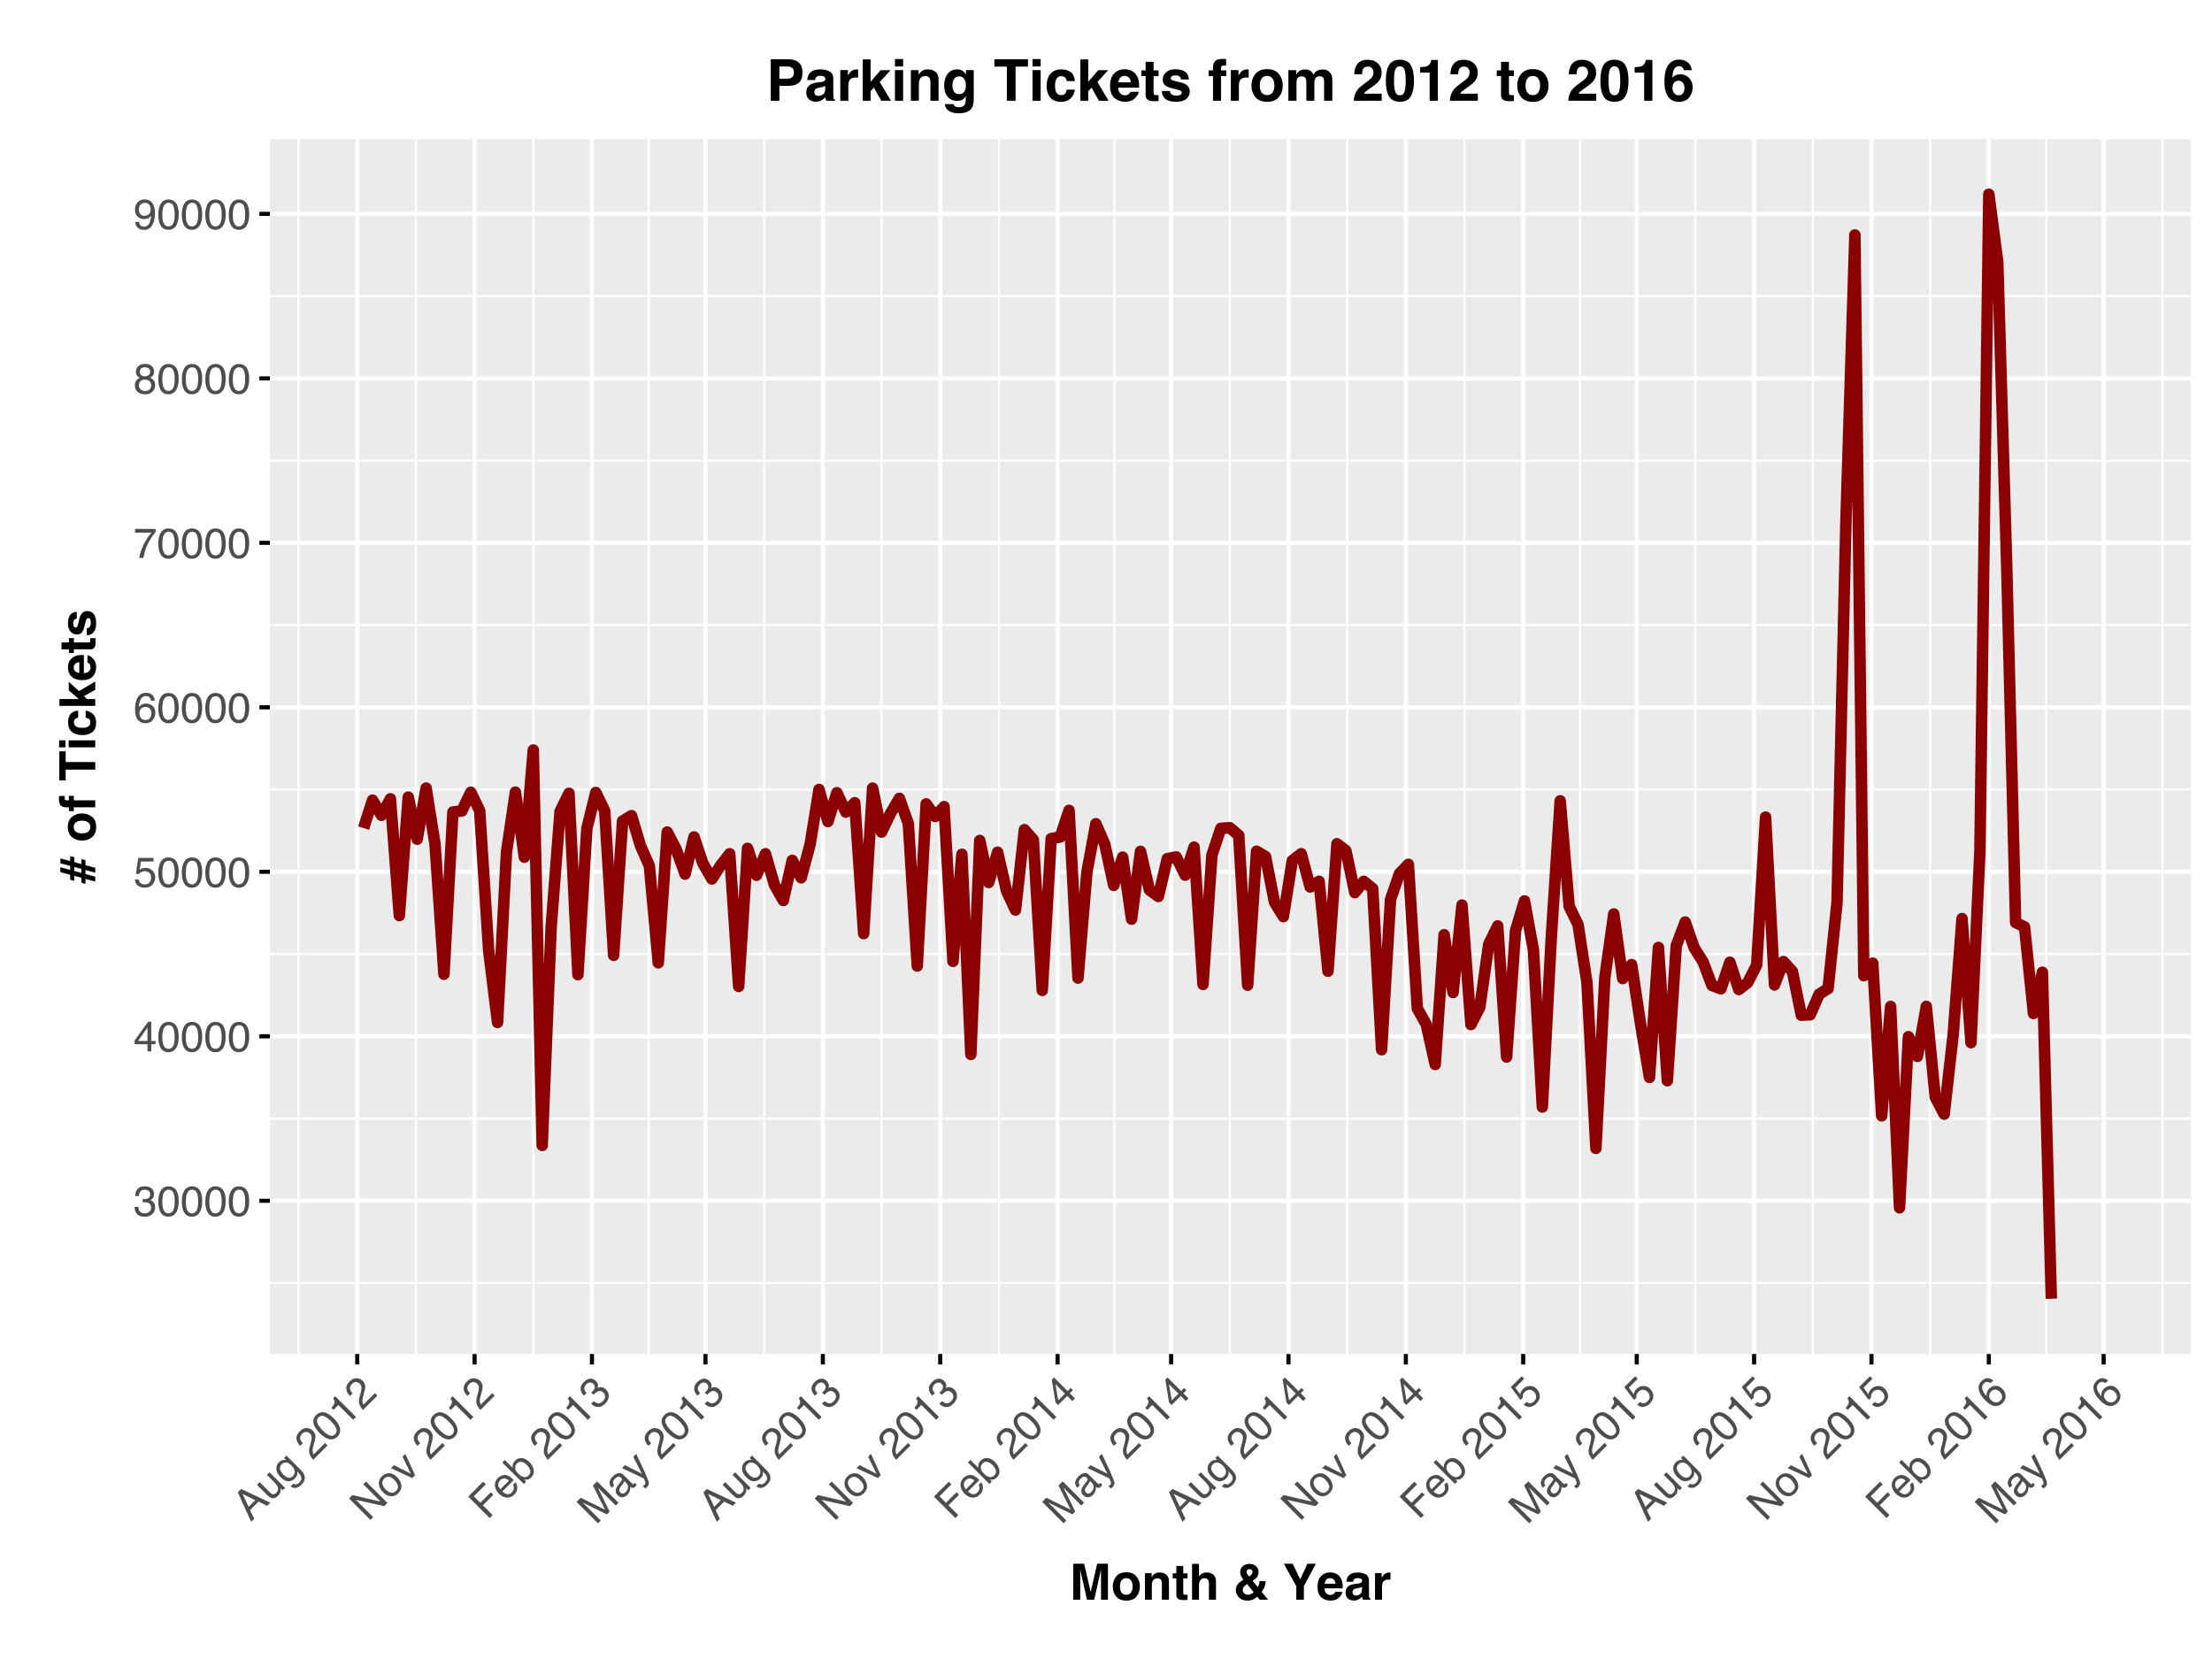<?xml version="1.0" encoding="UTF-8"?>
<svg xmlns="http://www.w3.org/2000/svg" xmlns:xlink="http://www.w3.org/1999/xlink" viewBox="0 0 576 432" version="1.1">
<defs>
<g>
<symbol overflow="visible" id="glyph0-0">
<path style="stroke:none;" d="M 0.359 0 L 0.359 -7.891 L 6.625 -7.891 L 6.625 0 Z M 5.625 -0.984 L 5.625 -6.906 L 1.344 -6.906 L 1.344 -0.984 Z "/>
</symbol>
<symbol overflow="visible" id="glyph0-1">
<path style="stroke:none;" d="M 2.859 0.203 C 1.953 0.203 1.289 -0.047 0.875 -0.547 C 0.469 -1.047 0.266 -1.648 0.266 -2.359 L 1.266 -2.359 C 1.316 -1.859 1.41 -1.5 1.547 -1.281 C 1.797 -0.875 2.25 -0.672 2.906 -0.672 C 3.414 -0.672 3.82 -0.805 4.125 -1.078 C 4.438 -1.348 4.594 -1.695 4.594 -2.125 C 4.594 -2.656 4.43 -3.023 4.109 -3.234 C 3.785 -3.453 3.336 -3.562 2.766 -3.562 C 2.703 -3.562 2.633 -3.562 2.562 -3.562 C 2.5 -3.562 2.43 -3.555 2.359 -3.547 L 2.359 -4.406 C 2.461 -4.395 2.547 -4.383 2.609 -4.375 C 2.68 -4.375 2.758 -4.375 2.844 -4.375 C 3.195 -4.375 3.492 -4.43 3.734 -4.547 C 4.141 -4.742 4.344 -5.102 4.344 -5.625 C 4.344 -6.008 4.207 -6.305 3.938 -6.516 C 3.664 -6.723 3.348 -6.828 2.984 -6.828 C 2.336 -6.828 1.891 -6.609 1.641 -6.172 C 1.504 -5.941 1.426 -5.609 1.406 -5.172 L 0.453 -5.172 C 0.453 -5.742 0.566 -6.227 0.797 -6.625 C 1.191 -7.344 1.883 -7.703 2.875 -7.703 C 3.664 -7.703 4.273 -7.523 4.703 -7.172 C 5.129 -6.828 5.344 -6.32 5.344 -5.656 C 5.344 -5.188 5.219 -4.805 4.969 -4.516 C 4.812 -4.328 4.602 -4.18 4.344 -4.078 C 4.75 -3.973 5.066 -3.758 5.297 -3.438 C 5.523 -3.125 5.641 -2.738 5.641 -2.281 C 5.641 -1.539 5.395 -0.941 4.906 -0.484 C 4.426 -0.023 3.742 0.203 2.859 0.203 Z "/>
</symbol>
<symbol overflow="visible" id="glyph0-2">
<path style="stroke:none;" d="M 2.969 -7.688 C 3.969 -7.688 4.691 -7.281 5.141 -6.469 C 5.484 -5.832 5.656 -4.961 5.656 -3.859 C 5.656 -2.805 5.5 -1.941 5.188 -1.266 C 4.727 -0.285 3.988 0.203 2.969 0.203 C 2.039 0.203 1.352 -0.195 0.906 -1 C 0.531 -1.664 0.344 -2.562 0.344 -3.688 C 0.344 -4.562 0.457 -5.312 0.688 -5.938 C 1.102 -7.102 1.863 -7.688 2.969 -7.688 Z M 2.969 -0.672 C 3.469 -0.672 3.863 -0.891 4.156 -1.328 C 4.457 -1.773 4.609 -2.602 4.609 -3.812 C 4.609 -4.688 4.5 -5.406 4.281 -5.969 C 4.07 -6.539 3.656 -6.828 3.031 -6.828 C 2.469 -6.828 2.051 -6.555 1.781 -6.016 C 1.52 -5.484 1.391 -4.695 1.391 -3.656 C 1.391 -2.863 1.473 -2.234 1.641 -1.766 C 1.898 -1.035 2.344 -0.672 2.969 -0.672 Z "/>
</symbol>
<symbol overflow="visible" id="glyph0-3">
<path style="stroke:none;" d="M 3.641 -2.719 L 3.641 -6.203 L 1.172 -2.719 Z M 3.656 0 L 3.656 -1.875 L 0.281 -1.875 L 0.281 -2.828 L 3.797 -7.719 L 4.625 -7.719 L 4.625 -2.719 L 5.75 -2.719 L 5.75 -1.875 L 4.625 -1.875 L 4.625 0 Z "/>
</symbol>
<symbol overflow="visible" id="glyph0-4">
<path style="stroke:none;" d="M 1.359 -1.953 C 1.422 -1.41 1.676 -1.031 2.125 -0.812 C 2.352 -0.707 2.617 -0.656 2.922 -0.656 C 3.492 -0.656 3.914 -0.836 4.188 -1.203 C 4.469 -1.566 4.609 -1.973 4.609 -2.422 C 4.609 -2.953 4.441 -3.363 4.109 -3.656 C 3.785 -3.957 3.395 -4.109 2.938 -4.109 C 2.602 -4.109 2.316 -4.039 2.078 -3.906 C 1.836 -3.781 1.633 -3.602 1.469 -3.375 L 0.641 -3.422 L 1.219 -7.562 L 5.219 -7.562 L 5.219 -6.625 L 1.938 -6.625 L 1.609 -4.484 C 1.797 -4.617 1.969 -4.723 2.125 -4.797 C 2.414 -4.91 2.75 -4.969 3.125 -4.969 C 3.82 -4.969 4.414 -4.738 4.906 -4.281 C 5.406 -3.832 5.656 -3.258 5.656 -2.562 C 5.656 -1.832 5.426 -1.191 4.969 -0.641 C 4.52 -0.086 3.805 0.188 2.828 0.188 C 2.203 0.188 1.645 0.016 1.156 -0.328 C 0.676 -0.68 0.41 -1.223 0.359 -1.953 Z "/>
</symbol>
<symbol overflow="visible" id="glyph0-5">
<path style="stroke:none;" d="M 3.219 -7.719 C 4.07 -7.719 4.664 -7.492 5 -7.047 C 5.344 -6.609 5.516 -6.148 5.516 -5.672 L 4.562 -5.672 C 4.508 -5.984 4.422 -6.223 4.297 -6.391 C 4.055 -6.711 3.703 -6.875 3.234 -6.875 C 2.691 -6.875 2.258 -6.625 1.938 -6.125 C 1.625 -5.625 1.445 -4.91 1.406 -3.984 C 1.633 -4.305 1.914 -4.547 2.25 -4.703 C 2.562 -4.848 2.906 -4.922 3.281 -4.922 C 3.926 -4.922 4.488 -4.711 4.969 -4.297 C 5.445 -3.891 5.688 -3.281 5.688 -2.469 C 5.688 -1.77 5.457 -1.148 5 -0.609 C 4.551 -0.066 3.906 0.203 3.062 0.203 C 2.344 0.203 1.719 -0.066 1.188 -0.609 C 0.664 -1.16 0.406 -2.082 0.406 -3.375 C 0.406 -4.332 0.523 -5.145 0.766 -5.812 C 1.211 -7.082 2.031 -7.719 3.219 -7.719 Z M 3.141 -0.656 C 3.648 -0.656 4.031 -0.828 4.281 -1.172 C 4.539 -1.516 4.672 -1.922 4.672 -2.391 C 4.672 -2.773 4.555 -3.145 4.328 -3.5 C 4.098 -3.863 3.688 -4.047 3.094 -4.047 C 2.676 -4.047 2.312 -3.906 2 -3.625 C 1.688 -3.352 1.531 -2.941 1.531 -2.391 C 1.531 -1.898 1.672 -1.488 1.953 -1.156 C 2.242 -0.82 2.641 -0.656 3.141 -0.656 Z "/>
</symbol>
<symbol overflow="visible" id="glyph0-6">
<path style="stroke:none;" d="M 5.75 -7.562 L 5.75 -6.719 C 5.5 -6.477 5.172 -6.062 4.766 -5.469 C 4.359 -4.875 3.992 -4.234 3.672 -3.547 C 3.367 -2.879 3.133 -2.27 2.969 -1.719 C 2.863 -1.363 2.727 -0.789 2.562 0 L 1.5 0 C 1.738 -1.469 2.273 -2.93 3.109 -4.391 C 3.598 -5.234 4.113 -5.969 4.656 -6.594 L 0.406 -6.594 L 0.406 -7.562 Z "/>
</symbol>
<symbol overflow="visible" id="glyph0-7">
<path style="stroke:none;" d="M 2.984 -4.469 C 3.41 -4.469 3.742 -4.586 3.984 -4.828 C 4.223 -5.066 4.344 -5.348 4.344 -5.672 C 4.344 -5.961 4.227 -6.227 4 -6.469 C 3.77 -6.707 3.422 -6.828 2.953 -6.828 C 2.492 -6.828 2.16 -6.707 1.953 -6.469 C 1.742 -6.227 1.641 -5.945 1.641 -5.625 C 1.641 -5.258 1.77 -4.973 2.031 -4.766 C 2.301 -4.566 2.617 -4.469 2.984 -4.469 Z M 3.047 -0.656 C 3.492 -0.656 3.863 -0.773 4.156 -1.016 C 4.457 -1.266 4.609 -1.629 4.609 -2.109 C 4.609 -2.609 4.457 -2.984 4.156 -3.234 C 3.852 -3.492 3.461 -3.625 2.984 -3.625 C 2.516 -3.625 2.133 -3.492 1.844 -3.234 C 1.551 -2.973 1.406 -2.609 1.406 -2.141 C 1.406 -1.734 1.539 -1.383 1.812 -1.094 C 2.082 -0.801 2.492 -0.656 3.047 -0.656 Z M 1.672 -4.094 C 1.398 -4.207 1.191 -4.344 1.047 -4.5 C 0.766 -4.789 0.625 -5.164 0.625 -5.625 C 0.625 -6.195 0.832 -6.688 1.25 -7.094 C 1.664 -7.508 2.254 -7.719 3.016 -7.719 C 3.754 -7.719 4.332 -7.52 4.75 -7.125 C 5.164 -6.738 5.375 -6.285 5.375 -5.766 C 5.375 -5.285 5.254 -4.898 5.016 -4.609 C 4.879 -4.43 4.664 -4.266 4.375 -4.109 C 4.695 -3.961 4.945 -3.797 5.125 -3.609 C 5.469 -3.242 5.641 -2.773 5.641 -2.203 C 5.641 -1.523 5.41 -0.953 4.953 -0.484 C 4.504 -0.016 3.863 0.219 3.031 0.219 C 2.281 0.219 1.645 0.016 1.125 -0.391 C 0.613 -0.797 0.359 -1.383 0.359 -2.156 C 0.359 -2.613 0.469 -3.004 0.688 -3.328 C 0.906 -3.66 1.234 -3.914 1.672 -4.094 Z "/>
</symbol>
<symbol overflow="visible" id="glyph0-8">
<path style="stroke:none;" d="M 1.469 -1.859 C 1.488 -1.328 1.691 -0.957 2.078 -0.75 C 2.273 -0.645 2.5 -0.594 2.75 -0.594 C 3.207 -0.594 3.598 -0.785 3.922 -1.172 C 4.254 -1.555 4.488 -2.336 4.625 -3.516 C 4.406 -3.172 4.133 -2.93 3.812 -2.797 C 3.5 -2.66 3.16 -2.594 2.797 -2.594 C 2.055 -2.594 1.469 -2.82 1.031 -3.281 C 0.602 -3.738 0.391 -4.332 0.391 -5.062 C 0.391 -5.758 0.602 -6.375 1.031 -6.906 C 1.457 -7.438 2.086 -7.703 2.922 -7.703 C 4.035 -7.703 4.805 -7.195 5.234 -6.188 C 5.473 -5.633 5.594 -4.941 5.594 -4.109 C 5.594 -3.16 5.453 -2.32 5.172 -1.594 C 4.703 -0.383 3.906 0.219 2.781 0.219 C 2.031 0.219 1.457 0.02 1.062 -0.375 C 0.676 -0.77 0.484 -1.266 0.484 -1.859 Z M 2.922 -3.438 C 3.305 -3.438 3.656 -3.562 3.969 -3.812 C 4.289 -4.062 4.453 -4.504 4.453 -5.141 C 4.453 -5.703 4.305 -6.125 4.016 -6.406 C 3.734 -6.688 3.375 -6.828 2.938 -6.828 C 2.469 -6.828 2.094 -6.664 1.812 -6.344 C 1.531 -6.031 1.391 -5.609 1.391 -5.078 C 1.391 -4.578 1.508 -4.176 1.75 -3.875 C 2 -3.582 2.391 -3.438 2.922 -3.438 Z "/>
</symbol>
<symbol overflow="visible" id="glyph1-0">
<path style="stroke:none;" d="M 0.25 -0.25 L -5.328 -5.828 L -0.891 -10.266 L 4.688 -4.688 Z M 3.281 -4.688 L -0.906 -8.875 L -3.938 -5.844 L 0.25 -1.656 Z "/>
</symbol>
<symbol overflow="visible" id="glyph1-1">
<path style="stroke:none;" d="M 1.172 -5.734 L -2.141 -7.359 L -0.562 -4 Z M -3.375 -7.781 L -2.5 -8.656 L 5.094 -5.094 L 4.266 -4.266 L 2.031 -5.375 L -0.188 -3.156 L 0.891 -0.891 L 0.109 -0.109 Z M -2.969 -8.188 Z "/>
</symbol>
<symbol overflow="visible" id="glyph1-2">
<path style="stroke:none;" d="M -2.875 -5.25 L -0.188 -2.562 C 0.02 -2.352 0.223 -2.211 0.422 -2.141 C 0.785 -2.023 1.133 -2.133 1.469 -2.469 C 1.938 -2.938 2.051 -3.469 1.812 -4.062 C 1.676 -4.383 1.41 -4.742 1.016 -5.141 L -0.984 -7.141 L -0.312 -7.812 L 3.75 -3.75 L 3.109 -3.109 L 2.531 -3.719 C 2.602 -3.477 2.625 -3.238 2.594 -3 C 2.531 -2.52 2.316 -2.098 1.953 -1.734 C 1.367 -1.148 0.781 -0.945 0.188 -1.125 C -0.133 -1.219 -0.469 -1.438 -0.812 -1.781 L -3.578 -4.547 Z M -2.047 -6.297 Z "/>
</symbol>
<symbol overflow="visible" id="glyph1-3">
<path style="stroke:none;" d="M -2.203 -6.078 C -1.879 -6.398 -1.523 -6.598 -1.141 -6.672 C -0.91 -6.711 -0.645 -6.719 -0.344 -6.688 L -0.859 -7.203 L -0.234 -7.828 L 3.469 -4.125 C 3.977 -3.613 4.305 -3.129 4.453 -2.672 C 4.734 -1.848 4.477 -1.039 3.688 -0.25 C 3.238 0.195 2.766 0.469 2.266 0.562 C 1.773 0.664 1.312 0.531 0.875 0.156 L 1.562 -0.531 C 1.77 -0.406 1.973 -0.336 2.172 -0.328 C 2.484 -0.328 2.805 -0.492 3.141 -0.828 C 3.66 -1.348 3.812 -1.875 3.594 -2.406 C 3.488 -2.719 3.148 -3.148 2.578 -3.703 C 2.648 -3.359 2.641 -3.039 2.547 -2.75 C 2.453 -2.457 2.25 -2.156 1.938 -1.844 C 1.488 -1.395 0.941 -1.16 0.297 -1.141 C -0.336 -1.129 -1.016 -1.484 -1.734 -2.203 C -2.422 -2.891 -2.789 -3.586 -2.844 -4.297 C -2.895 -5.004 -2.68 -5.598 -2.203 -6.078 Z M 1.109 -5.234 C 0.609 -5.734 0.133 -6 -0.312 -6.031 C -0.758 -6.062 -1.145 -5.914 -1.469 -5.594 C -1.945 -5.113 -2.051 -4.562 -1.781 -3.938 C -1.633 -3.602 -1.363 -3.238 -0.969 -2.844 C -0.508 -2.383 -0.07 -2.129 0.344 -2.078 C 0.758 -2.023 1.129 -2.16 1.453 -2.484 C 1.941 -2.973 2.066 -3.535 1.828 -4.172 C 1.691 -4.535 1.453 -4.891 1.109 -5.234 Z M -2.156 -6.188 Z "/>
</symbol>
<symbol overflow="visible" id="glyph1-4">
<path style="stroke:none;" d=""/>
</symbol>
<symbol overflow="visible" id="glyph1-5">
<path style="stroke:none;" d="M 0.25 -0.25 C -0.195 -0.738 -0.508 -1.238 -0.688 -1.75 C -0.875 -2.27 -0.859 -2.922 -0.641 -3.703 L -0.328 -4.828 C -0.203 -5.348 -0.141 -5.742 -0.141 -6.016 C -0.141 -6.43 -0.273 -6.773 -0.547 -7.047 C -0.867 -7.367 -1.219 -7.523 -1.594 -7.516 C -1.969 -7.504 -2.312 -7.344 -2.625 -7.031 C -3.094 -6.562 -3.242 -6.055 -3.078 -5.516 C -2.984 -5.234 -2.77 -4.926 -2.438 -4.594 L -3.141 -3.891 C -3.598 -4.367 -3.891 -4.836 -4.016 -5.297 C -4.254 -6.117 -4 -6.906 -3.25 -7.656 C -2.625 -8.281 -2 -8.566 -1.375 -8.516 C -0.758 -8.473 -0.242 -8.242 0.172 -7.828 C 0.609 -7.391 0.832 -6.863 0.844 -6.25 C 0.844 -5.895 0.734 -5.359 0.516 -4.641 L 0.297 -3.828 C 0.191 -3.453 0.129 -3.129 0.109 -2.859 C 0.078 -2.391 0.16 -1.984 0.359 -1.641 L 3.344 -4.625 L 3.984 -3.984 Z "/>
</symbol>
<symbol overflow="visible" id="glyph1-6">
<path style="stroke:none;" d="M -3.344 -7.531 C -2.633 -8.238 -1.832 -8.469 -0.938 -8.219 C -0.25 -8.008 0.484 -7.516 1.266 -6.734 C 2.016 -5.984 2.52 -5.258 2.781 -4.562 C 3.145 -3.551 2.961 -2.68 2.234 -1.953 C 1.578 -1.297 0.812 -1.094 -0.062 -1.344 C -0.801 -1.562 -1.566 -2.066 -2.359 -2.859 C -2.973 -3.473 -3.426 -4.082 -3.719 -4.688 C -4.25 -5.801 -4.125 -6.75 -3.344 -7.531 Z M 1.625 -2.562 C 1.977 -2.914 2.102 -3.359 2 -3.891 C 1.895 -4.422 1.414 -5.113 0.562 -5.969 C -0.051 -6.582 -0.633 -7.016 -1.188 -7.266 C -1.738 -7.516 -2.238 -7.414 -2.688 -6.969 C -3.082 -6.57 -3.18 -6.086 -2.984 -5.516 C -2.797 -4.953 -2.332 -4.301 -1.594 -3.562 C -1.039 -3.008 -0.539 -2.625 -0.094 -2.406 C 0.613 -2.07 1.188 -2.125 1.625 -2.562 Z "/>
</symbol>
<symbol overflow="visible" id="glyph1-7">
<path style="stroke:none;" d="M -3.125 -4.594 L -3.641 -5.109 C -3.191 -5.66 -2.926 -6.086 -2.844 -6.391 C -2.758 -6.691 -2.879 -7.098 -3.203 -7.609 L -2.656 -8.156 L 2.75 -2.75 L 2.016 -2.016 L -1.844 -5.875 Z "/>
</symbol>
<symbol overflow="visible" id="glyph1-8">
<path style="stroke:none;" d="M -4.984 -6.172 L -4.094 -7.062 L 3.234 -5.359 L -1.281 -9.875 L -0.562 -10.594 L 5.016 -5.016 L 4.172 -4.172 L -3.203 -5.828 L 1.312 -1.312 L 0.594 -0.594 Z M -2.812 -8.344 Z "/>
</symbol>
<symbol overflow="visible" id="glyph1-9">
<path style="stroke:none;" d="M 1.672 -2.547 C 2.129 -3.004 2.27 -3.488 2.094 -4 C 1.914 -4.508 1.617 -4.973 1.203 -5.391 C 0.816 -5.773 0.441 -6.023 0.078 -6.141 C -0.484 -6.328 -1 -6.188 -1.469 -5.719 C -1.895 -5.289 -2.039 -4.82 -1.906 -4.312 C -1.77 -3.801 -1.477 -3.32 -1.031 -2.875 C -0.594 -2.438 -0.141 -2.164 0.328 -2.062 C 0.805 -1.969 1.254 -2.129 1.672 -2.547 Z M -2.047 -6.328 C -1.523 -6.848 -0.906 -7.113 -0.188 -7.125 C 0.52 -7.145 1.211 -6.816 1.891 -6.141 C 2.547 -5.484 2.926 -4.781 3.031 -4.031 C 3.145 -3.289 2.867 -2.586 2.203 -1.922 C 1.641 -1.359 1.004 -1.098 0.297 -1.141 C -0.41 -1.18 -1.082 -1.52 -1.719 -2.156 C -2.406 -2.844 -2.773 -3.562 -2.828 -4.312 C -2.891 -5.07 -2.629 -5.742 -2.047 -6.328 Z M -2.047 -6.297 Z "/>
</symbol>
<symbol overflow="visible" id="glyph1-10">
<path style="stroke:none;" d="M -3.219 -4.906 L 1.172 -2.672 L -1 -7.125 L -0.266 -7.859 L 2.281 -2.281 L 1.547 -1.547 L -4.016 -4.109 Z "/>
</symbol>
<symbol overflow="visible" id="glyph1-11">
<path style="stroke:none;" d="M -4.922 -6.234 L -1.047 -10.109 L -0.359 -9.422 L -3.469 -6.312 L -1.781 -4.625 L 0.953 -7.359 L 1.609 -6.703 L -1.125 -3.969 L 1.422 -1.422 L 0.656 -0.656 Z "/>
</symbol>
<symbol overflow="visible" id="glyph1-12">
<path style="stroke:none;" d="M -1.953 -6.359 C -1.672 -6.641 -1.328 -6.848 -0.922 -6.984 C -0.516 -7.117 -0.129 -7.148 0.234 -7.078 C 0.566 -7.016 0.895 -6.863 1.219 -6.625 C 1.438 -6.488 1.754 -6.211 2.172 -5.797 L -0.812 -2.812 C -0.375 -2.414 0.051 -2.18 0.469 -2.109 C 0.895 -2.047 1.301 -2.207 1.688 -2.594 C 2.051 -2.957 2.219 -3.363 2.188 -3.812 C 2.188 -4.062 2.117 -4.305 1.984 -4.547 L 2.656 -5.219 C 2.789 -5.039 2.898 -4.812 2.984 -4.531 C 3.066 -4.25 3.098 -3.984 3.078 -3.734 C 3.086 -3.328 2.977 -2.938 2.75 -2.562 C 2.602 -2.352 2.43 -2.148 2.234 -1.953 C 1.723 -1.441 1.109 -1.195 0.391 -1.219 C -0.328 -1.238 -1.016 -1.578 -1.672 -2.234 C -2.328 -2.891 -2.68 -3.598 -2.734 -4.359 C -2.785 -5.117 -2.523 -5.785 -1.953 -6.359 Z M 0.922 -5.641 C 0.598 -5.922 0.297 -6.098 0.016 -6.172 C -0.492 -6.305 -0.969 -6.156 -1.406 -5.719 C -1.727 -5.395 -1.879 -5.016 -1.859 -4.578 C -1.848 -4.148 -1.672 -3.754 -1.328 -3.391 Z M -2.047 -6.297 Z "/>
</symbol>
<symbol overflow="visible" id="glyph1-13">
<path style="stroke:none;" d="M -5.141 -6.047 L -4.484 -6.703 L -2.453 -4.672 C -2.492 -5.023 -2.461 -5.352 -2.359 -5.656 C -2.266 -5.969 -2.098 -6.242 -1.859 -6.484 C -1.348 -6.992 -0.758 -7.234 -0.094 -7.203 C 0.57 -7.172 1.242 -6.816 1.922 -6.141 C 2.555 -5.504 2.93 -4.816 3.047 -4.078 C 3.16 -3.336 2.941 -2.691 2.391 -2.141 C 2.078 -1.828 1.742 -1.641 1.391 -1.578 C 1.172 -1.547 0.895 -1.551 0.562 -1.594 L 1.078 -1.078 L 0.453 -0.453 Z M 1.75 -2.688 C 2.125 -3.062 2.254 -3.488 2.141 -3.969 C 2.023 -4.445 1.727 -4.926 1.25 -5.406 C 0.82 -5.832 0.379 -6.094 -0.078 -6.188 C -0.547 -6.289 -0.957 -6.164 -1.312 -5.812 C -1.625 -5.5 -1.781 -5.109 -1.781 -4.641 C -1.789 -4.18 -1.531 -3.688 -1 -3.156 C -0.613 -2.77 -0.258 -2.508 0.062 -2.375 C 0.695 -2.094 1.258 -2.195 1.75 -2.688 Z "/>
</symbol>
<symbol overflow="visible" id="glyph1-14">
<path style="stroke:none;" d="M 2.156 -1.875 C 1.52 -1.238 0.879 -0.953 0.234 -1.016 C -0.41 -1.078 -0.984 -1.359 -1.484 -1.859 L -0.781 -2.562 C -0.383 -2.25 -0.062 -2.062 0.188 -2 C 0.656 -1.883 1.125 -2.062 1.594 -2.531 C 1.945 -2.883 2.133 -3.266 2.156 -3.672 C 2.188 -4.086 2.051 -4.445 1.75 -4.75 C 1.375 -5.125 0.992 -5.27 0.609 -5.188 C 0.234 -5.113 -0.156 -4.875 -0.562 -4.469 C -0.602 -4.426 -0.645 -4.379 -0.688 -4.328 C -0.738 -4.285 -0.789 -4.238 -0.844 -4.188 L -1.438 -4.781 C -1.363 -4.852 -1.301 -4.91 -1.25 -4.953 C -1.195 -4.992 -1.141 -5.047 -1.078 -5.109 C -0.828 -5.359 -0.66 -5.609 -0.578 -5.859 C -0.422 -6.285 -0.531 -6.688 -0.906 -7.062 C -1.176 -7.332 -1.477 -7.441 -1.812 -7.391 C -2.156 -7.348 -2.457 -7.195 -2.719 -6.938 C -3.176 -6.477 -3.336 -6.004 -3.203 -5.516 C -3.141 -5.266 -2.957 -4.977 -2.656 -4.656 L -3.328 -3.984 C -3.734 -4.391 -4 -4.812 -4.125 -5.25 C -4.352 -6.039 -4.117 -6.785 -3.422 -7.484 C -2.859 -8.047 -2.301 -8.352 -1.75 -8.406 C -1.195 -8.457 -0.688 -8.25 -0.219 -7.781 C 0.113 -7.445 0.297 -7.086 0.328 -6.703 C 0.336 -6.461 0.289 -6.219 0.188 -5.969 C 0.551 -6.164 0.926 -6.234 1.312 -6.172 C 1.695 -6.109 2.051 -5.914 2.375 -5.594 C 2.895 -5.07 3.145 -4.477 3.125 -3.812 C 3.113 -3.156 2.789 -2.508 2.156 -1.875 Z "/>
</symbol>
<symbol overflow="visible" id="glyph1-15">
<path style="stroke:none;" d="M -5 -6.156 L -3.922 -7.234 L 2.406 -4.125 L -0.734 -10.422 L 0.344 -11.5 L 5.922 -5.922 L 5.203 -5.203 L 1.906 -8.5 C 1.789 -8.613 1.602 -8.801 1.344 -9.062 C 1.094 -9.332 0.816 -9.617 0.516 -9.922 L 3.625 -3.625 L 2.891 -2.891 L -3.422 -5.984 L -3.25 -5.812 C -3.113 -5.676 -2.898 -5.469 -2.609 -5.188 C -2.328 -4.914 -2.125 -4.719 -2 -4.594 L 1.297 -1.297 L 0.578 -0.578 Z "/>
</symbol>
<symbol overflow="visible" id="glyph1-16">
<path style="stroke:none;" d="M -0.047 -2.109 C 0.148 -1.91 0.375 -1.82 0.625 -1.844 C 0.883 -1.875 1.113 -1.988 1.312 -2.188 C 1.551 -2.426 1.727 -2.719 1.844 -3.062 C 2.039 -3.633 1.926 -4.133 1.5 -4.562 L 0.969 -5.094 C 0.926 -4.945 0.859 -4.797 0.766 -4.641 C 0.672 -4.484 0.566 -4.328 0.453 -4.172 L 0.094 -3.719 C -0.113 -3.426 -0.25 -3.188 -0.312 -3 C -0.395 -2.664 -0.305 -2.367 -0.047 -2.109 Z M 0.219 -5.156 C 0.352 -5.332 0.395 -5.5 0.344 -5.656 C 0.301 -5.738 0.223 -5.836 0.109 -5.953 C -0.117 -6.18 -0.367 -6.27 -0.641 -6.219 C -0.91 -6.164 -1.203 -5.984 -1.516 -5.672 C -1.867 -5.316 -2.02 -4.969 -1.969 -4.625 C -1.957 -4.426 -1.859 -4.211 -1.672 -3.984 L -2.312 -3.344 C -2.789 -3.863 -2.973 -4.379 -2.859 -4.891 C -2.742 -5.398 -2.484 -5.859 -2.078 -6.266 C -1.598 -6.742 -1.113 -7.039 -0.625 -7.156 C -0.145 -7.281 0.289 -7.145 0.688 -6.75 L 3.016 -4.422 C 3.086 -4.348 3.156 -4.301 3.219 -4.281 C 3.289 -4.27 3.375 -4.312 3.469 -4.406 C 3.5 -4.438 3.531 -4.469 3.562 -4.5 C 3.602 -4.539 3.641 -4.586 3.672 -4.641 L 4.172 -4.141 C 4.098 -4.004 4.035 -3.898 3.984 -3.828 C 3.941 -3.766 3.875 -3.688 3.781 -3.594 C 3.551 -3.363 3.289 -3.281 3 -3.344 C 2.863 -3.375 2.703 -3.461 2.516 -3.609 C 2.555 -3.273 2.508 -2.91 2.375 -2.516 C 2.25 -2.129 2.031 -1.781 1.719 -1.469 C 1.344 -1.094 0.922 -0.895 0.453 -0.875 C -0.004 -0.863 -0.41 -1.035 -0.766 -1.391 C -1.141 -1.766 -1.312 -2.172 -1.281 -2.609 C -1.25 -3.047 -1.066 -3.484 -0.734 -3.922 Z M -2.062 -6.281 Z "/>
</symbol>
<symbol overflow="visible" id="glyph1-17">
<path style="stroke:none;" d="M -1.031 -7.094 L -0.266 -7.859 C -0.098 -7.504 0.281 -6.695 0.875 -5.438 C 1.32 -4.488 1.68 -3.711 1.953 -3.109 C 2.598 -1.672 2.953 -0.754 3.016 -0.359 C 3.086 0.023 2.926 0.414 2.531 0.812 C 2.438 0.906 2.359 0.973 2.297 1.016 C 2.234 1.055 2.156 1.102 2.062 1.156 L 1.453 0.547 C 1.586 0.453 1.688 0.383 1.75 0.344 C 1.812 0.301 1.863 0.258 1.906 0.219 C 2.031 0.094 2.102 -0.02 2.125 -0.125 C 2.145 -0.227 2.145 -0.332 2.125 -0.438 C 2.113 -0.469 2.051 -0.613 1.938 -0.875 C 1.832 -1.145 1.754 -1.336 1.703 -1.453 L -3.984 -4.141 L -3.219 -4.906 L 1.188 -2.688 Z M -2.234 -6.109 Z "/>
</symbol>
<symbol overflow="visible" id="glyph1-18">
<path style="stroke:none;" d="M 0.656 -4.5 L -1.812 -6.969 L -1.094 -2.75 Z M 2.578 -2.578 L 1.25 -3.906 L -1.125 -1.531 L -1.797 -2.203 L -2.766 -8.141 L -2.188 -8.719 L 1.344 -5.188 L 2.141 -5.984 L 2.734 -5.391 L 1.938 -4.594 L 3.266 -3.266 Z "/>
</symbol>
<symbol overflow="visible" id="glyph1-19">
<path style="stroke:none;" d="M -0.406 -2.344 C 0.008 -2.008 0.453 -1.922 0.922 -2.078 C 1.16 -2.172 1.383 -2.32 1.594 -2.531 C 2 -2.938 2.172 -3.363 2.109 -3.812 C 2.055 -4.27 1.867 -4.66 1.547 -4.984 C 1.172 -5.359 0.758 -5.531 0.312 -5.5 C -0.125 -5.477 -0.504 -5.305 -0.828 -4.984 C -1.066 -4.742 -1.223 -4.492 -1.297 -4.234 C -1.367 -3.973 -1.391 -3.703 -1.359 -3.422 L -1.969 -2.875 L -4.484 -6.203 L -1.656 -9.031 L -1 -8.375 L -3.312 -6.062 L -2.031 -4.312 C -1.988 -4.539 -1.941 -4.734 -1.891 -4.891 C -1.766 -5.18 -1.57 -5.457 -1.312 -5.719 C -0.812 -6.219 -0.227 -6.477 0.438 -6.5 C 1.113 -6.531 1.695 -6.301 2.188 -5.812 C 2.707 -5.289 3 -4.676 3.062 -3.969 C 3.125 -3.258 2.812 -2.562 2.125 -1.875 C 1.688 -1.438 1.172 -1.164 0.578 -1.062 C -0.004 -0.969 -0.57 -1.156 -1.125 -1.625 Z "/>
</symbol>
<symbol overflow="visible" id="glyph1-20">
<path style="stroke:none;" d="M -3.172 -7.734 C -2.566 -8.336 -1.988 -8.602 -1.438 -8.531 C -0.883 -8.457 -0.441 -8.254 -0.109 -7.922 L -0.797 -7.234 C -1.047 -7.422 -1.273 -7.523 -1.484 -7.547 C -1.879 -7.609 -2.242 -7.473 -2.578 -7.141 C -2.953 -6.766 -3.078 -6.285 -2.953 -5.703 C -2.828 -5.117 -2.445 -4.488 -1.812 -3.812 C -1.883 -4.195 -1.859 -4.566 -1.734 -4.922 C -1.617 -5.242 -1.43 -5.535 -1.172 -5.797 C -0.711 -6.254 -0.172 -6.504 0.453 -6.547 C 1.086 -6.598 1.691 -6.336 2.266 -5.766 C 2.766 -5.266 3.047 -4.664 3.109 -3.969 C 3.172 -3.27 2.906 -2.625 2.312 -2.031 C 1.801 -1.52 1.164 -1.27 0.406 -1.281 C -0.352 -1.289 -1.191 -1.754 -2.109 -2.672 C -2.785 -3.348 -3.27 -4.008 -3.562 -4.656 C -4.145 -5.863 -4.016 -6.891 -3.172 -7.734 Z M 1.75 -2.688 C 2.113 -3.051 2.266 -3.441 2.203 -3.859 C 2.141 -4.273 1.941 -4.648 1.609 -4.984 C 1.336 -5.254 0.992 -5.438 0.578 -5.531 C 0.16 -5.625 -0.254 -5.461 -0.672 -5.047 C -0.961 -4.754 -1.125 -4.398 -1.156 -3.984 C -1.188 -3.566 -1.004 -3.16 -0.609 -2.766 C -0.266 -2.422 0.125 -2.234 0.562 -2.203 C 1 -2.172 1.395 -2.332 1.75 -2.688 Z "/>
</symbol>
<symbol overflow="visible" id="glyph2-0">
<path style="stroke:none;" d="M 0.984 0 L 0.984 -9.359 L 8.516 -9.359 L 8.516 0 Z M 7.344 -1.172 L 7.344 -8.188 L 2.141 -8.188 L 2.141 -1.172 Z "/>
</symbol>
<symbol overflow="visible" id="glyph2-1">
<path style="stroke:none;" d="M 7.188 -9.359 L 10 -9.359 L 10 0 L 8.188 0 L 8.188 -6.328 C 8.188 -6.516 8.188 -6.77 8.188 -7.094 C 8.188 -7.414 8.188 -7.672 8.188 -7.859 L 6.422 0 L 4.531 0 L 2.766 -7.859 C 2.766 -7.672 2.766 -7.414 2.766 -7.094 C 2.773 -6.77 2.781 -6.516 2.781 -6.328 L 2.781 0 L 0.953 0 L 0.953 -9.359 L 3.797 -9.359 L 5.5 -2 Z "/>
</symbol>
<symbol overflow="visible" id="glyph2-2">
<path style="stroke:none;" d="M 3.953 -1.281 C 4.473 -1.281 4.875 -1.469 5.156 -1.844 C 5.445 -2.219 5.594 -2.754 5.594 -3.453 C 5.594 -4.141 5.445 -4.672 5.156 -5.047 C 4.875 -5.422 4.473 -5.609 3.953 -5.609 C 3.422 -5.609 3.008 -5.422 2.719 -5.047 C 2.438 -4.672 2.297 -4.141 2.297 -3.453 C 2.297 -2.754 2.438 -2.219 2.719 -1.844 C 3.008 -1.469 3.422 -1.281 3.953 -1.281 Z M 7.484 -3.453 C 7.484 -2.43 7.191 -1.562 6.609 -0.844 C 6.023 -0.125 5.141 0.234 3.953 0.234 C 2.766 0.234 1.879 -0.125 1.297 -0.844 C 0.711 -1.562 0.422 -2.43 0.422 -3.453 C 0.422 -4.441 0.711 -5.301 1.297 -6.031 C 1.879 -6.77 2.766 -7.141 3.953 -7.141 C 5.141 -7.141 6.023 -6.77 6.609 -6.031 C 7.191 -5.301 7.484 -4.441 7.484 -3.453 Z M 3.953 -7.109 Z "/>
</symbol>
<symbol overflow="visible" id="glyph2-3">
<path style="stroke:none;" d="M 4.672 -7.078 C 5.391 -7.078 5.973 -6.891 6.422 -6.516 C 6.879 -6.141 7.109 -5.52 7.109 -4.656 L 7.109 0 L 5.266 0 L 5.266 -4.203 C 5.266 -4.566 5.211 -4.848 5.109 -5.047 C 4.93 -5.398 4.594 -5.578 4.094 -5.578 C 3.488 -5.578 3.07 -5.316 2.844 -4.797 C 2.719 -4.523 2.656 -4.176 2.656 -3.75 L 2.656 0 L 0.859 0 L 0.859 -6.906 L 2.609 -6.906 L 2.609 -5.891 C 2.836 -6.254 3.055 -6.516 3.266 -6.672 C 3.641 -6.941 4.109 -7.078 4.672 -7.078 Z M 4.016 -7.109 Z "/>
</symbol>
<symbol overflow="visible" id="glyph2-4">
<path style="stroke:none;" d="M 0.141 -5.562 L 0.141 -6.859 L 1.094 -6.859 L 1.094 -8.781 L 2.891 -8.781 L 2.891 -6.859 L 4.016 -6.859 L 4.016 -5.562 L 2.891 -5.562 L 2.891 -1.906 C 2.891 -1.625 2.926 -1.445 3 -1.375 C 3.07 -1.312 3.289 -1.281 3.656 -1.281 C 3.707 -1.281 3.766 -1.281 3.828 -1.281 C 3.891 -1.281 3.953 -1.281 4.016 -1.281 L 4.016 0.062 L 3.156 0.094 C 2.301 0.125 1.719 -0.02 1.406 -0.344 C 1.195 -0.551 1.094 -0.875 1.094 -1.312 L 1.094 -5.562 Z "/>
</symbol>
<symbol overflow="visible" id="glyph2-5">
<path style="stroke:none;" d="M 4.656 -7.094 C 5.082 -7.094 5.469 -7.02 5.812 -6.875 C 6.164 -6.727 6.457 -6.504 6.688 -6.203 C 6.875 -5.941 6.988 -5.672 7.031 -5.391 C 7.07 -5.117 7.094 -4.676 7.094 -4.062 L 7.094 0 L 5.25 0 L 5.25 -4.203 C 5.25 -4.578 5.188 -4.879 5.062 -5.109 C 4.895 -5.43 4.582 -5.594 4.125 -5.594 C 3.645 -5.594 3.281 -5.43 3.031 -5.109 C 2.781 -4.797 2.656 -4.344 2.656 -3.75 L 2.656 0 L 0.859 0 L 0.859 -9.328 L 2.656 -9.328 L 2.656 -6.016 C 2.914 -6.422 3.219 -6.703 3.562 -6.859 C 3.914 -7.016 4.281 -7.094 4.656 -7.094 Z "/>
</symbol>
<symbol overflow="visible" id="glyph2-6">
<path style="stroke:none;" d=""/>
</symbol>
<symbol overflow="visible" id="glyph2-7">
<path style="stroke:none;" d="M 0.703 -2.469 C 0.703 -3.031 0.844 -3.508 1.125 -3.906 C 1.406 -4.312 1.863 -4.711 2.5 -5.109 L 2.688 -5.234 C 2.414 -5.535 2.207 -5.844 2.062 -6.156 C 1.914 -6.477 1.844 -6.812 1.844 -7.156 C 1.844 -7.832 2.07 -8.363 2.531 -8.75 C 2.988 -9.133 3.578 -9.328 4.297 -9.328 C 4.961 -9.328 5.516 -9.129 5.953 -8.734 C 6.391 -8.348 6.609 -7.848 6.609 -7.234 C 6.609 -6.68 6.477 -6.234 6.219 -5.891 C 5.957 -5.555 5.57 -5.238 5.062 -4.938 L 6.391 -3.312 C 6.547 -3.531 6.664 -3.766 6.75 -4.016 C 6.832 -4.273 6.875 -4.551 6.875 -4.844 L 8.484 -4.844 C 8.453 -4.281 8.316 -3.707 8.078 -3.125 C 7.941 -2.801 7.723 -2.441 7.422 -2.047 L 9.109 0 L 6.922 0 L 6.266 -0.797 C 5.953 -0.504 5.66 -0.285 5.391 -0.141 C 4.91 0.109 4.352 0.234 3.719 0.234 C 2.77 0.234 2.031 -0.047 1.5 -0.609 C 0.969 -1.172 0.703 -1.789 0.703 -2.469 Z M 3.5 -7.219 C 3.5 -7.051 3.562 -6.875 3.688 -6.688 C 3.758 -6.562 3.922 -6.344 4.172 -6.031 C 4.43 -6.207 4.613 -6.359 4.719 -6.484 C 4.938 -6.711 5.047 -6.957 5.047 -7.219 C 5.047 -7.414 4.977 -7.586 4.844 -7.734 C 4.719 -7.891 4.523 -7.969 4.266 -7.969 C 4.109 -7.969 3.961 -7.926 3.828 -7.844 C 3.609 -7.707 3.5 -7.5 3.5 -7.219 Z M 2.5 -2.531 C 2.5 -2.219 2.625 -1.93 2.875 -1.672 C 3.133 -1.41 3.461 -1.281 3.859 -1.281 C 4.148 -1.281 4.426 -1.348 4.688 -1.484 C 4.957 -1.629 5.176 -1.785 5.344 -1.953 L 3.625 -4.078 C 3.176 -3.773 2.875 -3.508 2.719 -3.281 C 2.57 -3.051 2.5 -2.801 2.5 -2.531 Z "/>
</symbol>
<symbol overflow="visible" id="glyph2-8">
<path style="stroke:none;" d="M 6.328 -9.359 L 8.547 -9.359 L 5.422 -3.516 L 5.422 0 L 3.453 0 L 3.453 -3.516 L 0.219 -9.359 L 2.531 -9.359 L 4.469 -5.281 Z M 4.391 -9.359 Z "/>
</symbol>
<symbol overflow="visible" id="glyph2-9">
<path style="stroke:none;" d="M 3.578 -5.609 C 3.16 -5.609 2.832 -5.477 2.594 -5.219 C 2.363 -4.957 2.223 -4.602 2.172 -4.156 L 4.984 -4.156 C 4.953 -4.633 4.805 -4.992 4.547 -5.234 C 4.285 -5.484 3.961 -5.609 3.578 -5.609 Z M 3.578 -7.109 C 4.148 -7.109 4.664 -7 5.125 -6.781 C 5.594 -6.562 5.973 -6.219 6.266 -5.75 C 6.535 -5.344 6.711 -4.867 6.797 -4.328 C 6.848 -4.016 6.867 -3.555 6.859 -2.953 L 2.125 -2.953 C 2.145 -2.266 2.363 -1.781 2.781 -1.5 C 3.031 -1.32 3.328 -1.234 3.672 -1.234 C 4.047 -1.234 4.348 -1.344 4.578 -1.562 C 4.711 -1.676 4.828 -1.832 4.922 -2.031 L 6.766 -2.031 C 6.723 -1.625 6.508 -1.207 6.125 -0.781 C 5.531 -0.102 4.703 0.234 3.641 0.234 C 2.754 0.234 1.973 -0.047 1.297 -0.609 C 0.629 -1.18 0.297 -2.109 0.297 -3.391 C 0.297 -4.586 0.598 -5.504 1.203 -6.141 C 1.816 -6.785 2.609 -7.109 3.578 -7.109 Z M 3.703 -7.109 Z "/>
</symbol>
<symbol overflow="visible" id="glyph2-10">
<path style="stroke:none;" d="M 4.656 -3.359 C 4.539 -3.285 4.426 -3.227 4.312 -3.188 C 4.195 -3.145 4.035 -3.102 3.828 -3.062 L 3.422 -2.984 C 3.047 -2.922 2.773 -2.844 2.609 -2.75 C 2.328 -2.582 2.188 -2.32 2.188 -1.969 C 2.188 -1.664 2.27 -1.441 2.438 -1.297 C 2.613 -1.16 2.828 -1.094 3.078 -1.094 C 3.461 -1.094 3.816 -1.207 4.141 -1.438 C 4.473 -1.664 4.645 -2.082 4.656 -2.688 Z M 3.562 -4.203 C 3.895 -4.242 4.133 -4.301 4.281 -4.375 C 4.539 -4.477 4.672 -4.645 4.672 -4.875 C 4.672 -5.164 4.57 -5.363 4.375 -5.469 C 4.176 -5.57 3.883 -5.625 3.5 -5.625 C 3.07 -5.625 2.77 -5.52 2.594 -5.312 C 2.469 -5.156 2.383 -4.941 2.344 -4.672 L 0.594 -4.672 C 0.633 -5.285 0.805 -5.785 1.109 -6.172 C 1.586 -6.773 2.406 -7.078 3.562 -7.078 C 4.32 -7.078 5 -6.93 5.594 -6.641 C 6.176 -6.336 6.469 -5.77 6.469 -4.938 L 6.469 -1.766 C 6.469 -1.535 6.473 -1.266 6.484 -0.953 C 6.492 -0.723 6.523 -0.562 6.578 -0.469 C 6.641 -0.383 6.734 -0.316 6.859 -0.266 L 6.859 0 L 4.891 0 C 4.836 -0.133 4.797 -0.266 4.766 -0.391 C 4.742 -0.516 4.727 -0.656 4.719 -0.812 C 4.469 -0.539 4.18 -0.312 3.859 -0.125 C 3.473 0.102 3.035 0.219 2.547 0.219 C 1.91 0.219 1.391 0.039 0.984 -0.312 C 0.578 -0.676 0.375 -1.188 0.375 -1.844 C 0.375 -2.688 0.703 -3.301 1.359 -3.688 C 1.711 -3.895 2.242 -4.039 2.953 -4.125 Z M 3.656 -7.109 Z "/>
</symbol>
<symbol overflow="visible" id="glyph2-11">
<path style="stroke:none;" d="M 4.609 -7.078 C 4.641 -7.078 4.664 -7.078 4.688 -7.078 C 4.707 -7.078 4.758 -7.078 4.844 -7.078 L 4.844 -5.219 C 4.727 -5.227 4.625 -5.234 4.531 -5.234 C 4.445 -5.242 4.379 -5.25 4.328 -5.25 C 3.598 -5.25 3.109 -5.008 2.859 -4.531 C 2.711 -4.27 2.641 -3.863 2.641 -3.312 L 2.641 0 L 0.828 0 L 0.828 -6.922 L 2.547 -6.922 L 2.547 -5.719 C 2.828 -6.176 3.07 -6.488 3.281 -6.656 C 3.625 -6.938 4.066 -7.078 4.609 -7.078 Z "/>
</symbol>
<symbol overflow="visible" id="glyph3-0">
<path style="stroke:none;" d="M 0 -0.984 L -9.359 -0.984 L -9.359 -8.516 L 0 -8.516 Z M -1.172 -7.344 L -8.188 -7.344 L -8.188 -2.141 L -1.172 -2.141 Z "/>
</symbol>
<symbol overflow="visible" id="glyph3-1">
<path style="stroke:none;" d="M -3.609 -3.875 L -5.453 -4.391 L -5.453 -3.344 L -3.609 -2.844 Z M -3.609 -0.281 L -3.609 -1.578 L -5.453 -2.078 L -5.453 -0.781 L -6.531 -1.062 L -6.531 -2.359 L -9.078 -3.047 L -9.078 -4.312 L -6.531 -3.625 L -6.531 -4.672 L -9.078 -5.344 L -9.078 -6.609 L -6.531 -5.938 L -6.531 -7.219 L -5.453 -6.938 L -5.453 -5.656 L -3.609 -5.141 L -3.609 -6.438 L -2.547 -6.156 L -2.547 -4.859 L 0 -4.172 L 0 -2.906 L -2.547 -3.594 L -2.547 -2.547 L 0 -1.859 L 0 -0.594 L -2.547 -1.281 L -2.547 0 Z "/>
</symbol>
<symbol overflow="visible" id="glyph3-2">
<path style="stroke:none;" d=""/>
</symbol>
<symbol overflow="visible" id="glyph3-3">
<path style="stroke:none;" d="M -1.281 -3.953 C -1.281 -4.473 -1.469 -4.875 -1.844 -5.156 C -2.219 -5.445 -2.754 -5.594 -3.453 -5.594 C -4.141 -5.594 -4.672 -5.445 -5.047 -5.156 C -5.422 -4.875 -5.609 -4.473 -5.609 -3.953 C -5.609 -3.422 -5.422 -3.008 -5.047 -2.719 C -4.672 -2.438 -4.141 -2.297 -3.453 -2.297 C -2.754 -2.297 -2.219 -2.438 -1.844 -2.719 C -1.469 -3.008 -1.281 -3.422 -1.281 -3.953 Z M -3.453 -7.484 C -2.43 -7.484 -1.562 -7.191 -0.844 -6.609 C -0.125 -6.023 0.234 -5.141 0.234 -3.953 C 0.234 -2.766 -0.125 -1.879 -0.844 -1.297 C -1.562 -0.711 -2.43 -0.422 -3.453 -0.422 C -4.441 -0.422 -5.301 -0.711 -6.031 -1.297 C -6.77 -1.879 -7.141 -2.766 -7.141 -3.953 C -7.141 -5.141 -6.77 -6.023 -6.031 -6.609 C -5.301 -7.191 -4.441 -7.484 -3.453 -7.484 Z M -7.109 -3.953 Z "/>
</symbol>
<symbol overflow="visible" id="glyph3-4">
<path style="stroke:none;" d="M -9.453 -3.391 C -9.453 -3.504 -9.445 -3.609 -9.438 -3.703 C -9.438 -3.797 -9.426 -3.926 -9.406 -4.094 L -7.938 -4.094 C -7.945 -3.988 -7.957 -3.816 -7.969 -3.578 C -7.977 -3.336 -7.926 -3.172 -7.812 -3.078 C -7.695 -2.992 -7.57 -2.953 -7.438 -2.953 C -7.301 -2.953 -7.109 -2.953 -6.859 -2.953 L -6.859 -4.125 L -5.578 -4.125 L -5.578 -2.953 L 0 -2.953 L 0 -1.141 L -5.578 -1.141 L -5.578 -0.141 L -6.859 -0.141 L -6.859 -1.125 L -7.297 -1.125 C -8.035 -1.125 -8.547 -1.25 -8.828 -1.5 C -9.242 -1.758 -9.453 -2.391 -9.453 -3.391 Z "/>
</symbol>
<symbol overflow="visible" id="glyph3-5">
<path style="stroke:none;" d="M -9.359 -7.781 L -7.703 -7.781 L -7.703 -4.984 L 0 -4.984 L 0 -3.016 L -7.703 -3.016 L -7.703 -0.203 L -9.359 -0.203 Z "/>
</symbol>
<symbol overflow="visible" id="glyph3-6">
<path style="stroke:none;" d="M -7.75 -2.703 L -7.75 -0.875 L -9.406 -0.875 L -9.406 -2.703 Z M -6.922 -0.875 L -6.922 -2.703 L 0 -2.703 L 0 -0.875 Z "/>
</symbol>
<symbol overflow="visible" id="glyph3-7">
<path style="stroke:none;" d="M -4.438 -4.984 C -4.695 -4.941 -4.93 -4.852 -5.141 -4.719 C -5.41 -4.508 -5.547 -4.191 -5.547 -3.766 C -5.547 -3.16 -5.242 -2.742 -4.641 -2.516 C -4.328 -2.398 -3.898 -2.344 -3.359 -2.344 C -2.859 -2.344 -2.453 -2.398 -2.141 -2.516 C -1.566 -2.734 -1.281 -3.141 -1.281 -3.734 C -1.281 -4.16 -1.395 -4.461 -1.625 -4.641 C -1.852 -4.816 -2.145 -4.926 -2.5 -4.969 L -2.5 -6.812 C -1.957 -6.77 -1.441 -6.57 -0.953 -6.219 C -0.16 -5.645 0.234 -4.801 0.234 -3.688 C 0.234 -2.582 -0.094 -1.766 -0.75 -1.234 C -1.406 -0.711 -2.258 -0.453 -3.312 -0.453 C -4.508 -0.453 -5.438 -0.738 -6.094 -1.312 C -6.75 -1.895 -7.078 -2.695 -7.078 -3.719 C -7.078 -4.582 -6.883 -5.289 -6.5 -5.844 C -6.113 -6.395 -5.426 -6.723 -4.438 -6.828 Z M -7.109 -3.75 Z "/>
</symbol>
<symbol overflow="visible" id="glyph3-8">
<path style="stroke:none;" d="M -9.328 -0.828 L -9.328 -2.609 L -4.281 -2.609 L -6.891 -4.859 L -6.891 -7.094 L -4.234 -4.672 L 0 -7.188 L 0 -5.016 L -2.953 -3.359 L -2.172 -2.609 L 0 -2.609 L 0 -0.828 Z "/>
</symbol>
<symbol overflow="visible" id="glyph3-9">
<path style="stroke:none;" d="M -5.609 -3.578 C -5.609 -3.16 -5.477 -2.832 -5.219 -2.594 C -4.957 -2.363 -4.602 -2.223 -4.156 -2.172 L -4.156 -4.984 C -4.633 -4.953 -4.992 -4.805 -5.234 -4.547 C -5.484 -4.285 -5.609 -3.961 -5.609 -3.578 Z M -7.109 -3.578 C -7.109 -4.148 -7 -4.664 -6.781 -5.125 C -6.562 -5.594 -6.219 -5.973 -5.75 -6.266 C -5.344 -6.535 -4.867 -6.711 -4.328 -6.797 C -4.016 -6.848 -3.555 -6.867 -2.953 -6.859 L -2.953 -2.125 C -2.266 -2.145 -1.781 -2.363 -1.5 -2.781 C -1.32 -3.031 -1.234 -3.328 -1.234 -3.672 C -1.234 -4.047 -1.344 -4.348 -1.562 -4.578 C -1.676 -4.711 -1.832 -4.828 -2.031 -4.922 L -2.031 -6.766 C -1.625 -6.723 -1.207 -6.508 -0.781 -6.125 C -0.102 -5.531 0.234 -4.703 0.234 -3.641 C 0.234 -2.754 -0.047 -1.973 -0.609 -1.297 C -1.18 -0.629 -2.109 -0.297 -3.391 -0.297 C -4.586 -0.297 -5.504 -0.598 -6.141 -1.203 C -6.785 -1.816 -7.109 -2.609 -7.109 -3.578 Z M -7.109 -3.703 Z "/>
</symbol>
<symbol overflow="visible" id="glyph3-10">
<path style="stroke:none;" d="M -5.562 -0.141 L -6.859 -0.141 L -6.859 -1.094 L -8.781 -1.094 L -8.781 -2.891 L -6.859 -2.891 L -6.859 -4.016 L -5.562 -4.016 L -5.562 -2.891 L -1.906 -2.891 C -1.625 -2.891 -1.445 -2.926 -1.375 -3 C -1.312 -3.07 -1.281 -3.289 -1.281 -3.656 C -1.281 -3.707 -1.281 -3.766 -1.281 -3.828 C -1.281 -3.891 -1.281 -3.953 -1.281 -4.016 L 0.062 -4.016 L 0.094 -3.156 C 0.125 -2.301 -0.02 -1.719 -0.344 -1.406 C -0.551 -1.195 -0.875 -1.094 -1.312 -1.094 L -5.562 -1.094 Z "/>
</symbol>
<symbol overflow="visible" id="glyph3-11">
<path style="stroke:none;" d="M -2.203 -2.25 C -1.891 -2.289 -1.664 -2.375 -1.531 -2.5 C -1.281 -2.727 -1.156 -3.145 -1.156 -3.75 C -1.156 -4.102 -1.207 -4.383 -1.312 -4.594 C -1.426 -4.801 -1.586 -4.906 -1.797 -4.906 C -1.992 -4.906 -2.148 -4.82 -2.266 -4.656 C -2.367 -4.488 -2.551 -3.859 -2.812 -2.766 C -3 -1.984 -3.238 -1.43 -3.531 -1.109 C -3.82 -0.785 -4.238 -0.625 -4.781 -0.625 C -5.414 -0.625 -5.961 -0.875 -6.422 -1.375 C -6.879 -1.883 -7.109 -2.594 -7.109 -3.5 C -7.109 -4.363 -6.938 -5.066 -6.594 -5.609 C -6.25 -6.148 -5.656 -6.461 -4.812 -6.547 L -4.812 -4.734 C -5.039 -4.711 -5.223 -4.645 -5.359 -4.531 C -5.609 -4.332 -5.734 -3.992 -5.734 -3.516 C -5.734 -3.129 -5.672 -2.852 -5.547 -2.688 C -5.422 -2.52 -5.273 -2.438 -5.109 -2.438 C -4.91 -2.438 -4.766 -2.523 -4.672 -2.703 C -4.566 -2.879 -4.398 -3.504 -4.172 -4.578 C -3.992 -5.297 -3.734 -5.836 -3.391 -6.203 C -3.047 -6.555 -2.613 -6.734 -2.094 -6.734 C -1.406 -6.734 -0.844 -6.477 -0.406 -5.969 C 0.02 -5.457 0.234 -4.672 0.234 -3.609 C 0.234 -2.516 0.004 -1.707 -0.453 -1.188 C -0.91 -0.676 -1.492 -0.422 -2.203 -0.422 Z M -7.109 -3.641 Z "/>
</symbol>
<symbol overflow="visible" id="glyph4-0">
<path style="stroke:none;" d="M 1.125 0 L 1.125 -10.797 L 9.828 -10.797 L 9.828 0 Z M 8.469 -1.344 L 8.469 -9.453 L 2.469 -9.453 L 2.469 -1.344 Z "/>
</symbol>
<symbol overflow="visible" id="glyph4-1">
<path style="stroke:none;" d="M 7.219 -7.359 C 7.219 -7.922 7.066 -8.32 6.766 -8.562 C 6.473 -8.801 6.062 -8.922 5.531 -8.922 L 3.438 -8.922 L 3.438 -5.75 L 5.531 -5.75 C 6.062 -5.75 6.473 -5.875 6.766 -6.125 C 7.066 -6.383 7.219 -6.797 7.219 -7.359 Z M 9.453 -7.375 C 9.453 -6.102 9.129 -5.203 8.484 -4.672 C 7.836 -4.141 6.922 -3.875 5.734 -3.875 L 3.438 -3.875 L 3.438 0 L 1.188 0 L 1.188 -10.797 L 5.891 -10.797 C 6.973 -10.797 7.836 -10.516 8.484 -9.953 C 9.129 -9.398 9.453 -8.539 9.453 -7.375 Z "/>
</symbol>
<symbol overflow="visible" id="glyph4-2">
<path style="stroke:none;" d="M 5.375 -3.875 C 5.238 -3.789 5.102 -3.723 4.969 -3.672 C 4.844 -3.629 4.66 -3.582 4.422 -3.531 L 3.953 -3.453 C 3.516 -3.367 3.203 -3.273 3.016 -3.172 C 2.691 -2.973 2.531 -2.676 2.531 -2.281 C 2.531 -1.926 2.629 -1.664 2.828 -1.5 C 3.023 -1.344 3.266 -1.266 3.547 -1.266 C 3.992 -1.266 4.406 -1.395 4.781 -1.656 C 5.164 -1.926 5.363 -2.41 5.375 -3.109 Z M 4.109 -4.859 C 4.492 -4.898 4.77 -4.961 4.938 -5.047 C 5.238 -5.172 5.391 -5.363 5.391 -5.625 C 5.391 -5.957 5.273 -6.188 5.047 -6.312 C 4.816 -6.438 4.484 -6.5 4.047 -6.5 C 3.547 -6.5 3.195 -6.375 3 -6.125 C 2.852 -5.945 2.754 -5.703 2.703 -5.391 L 0.688 -5.391 C 0.727 -6.098 0.926 -6.676 1.281 -7.125 C 1.832 -7.82 2.773 -8.172 4.109 -8.172 C 4.984 -8.172 5.766 -8 6.453 -7.656 C 7.129 -7.312 7.469 -6.656 7.469 -5.688 L 7.469 -2.031 C 7.469 -1.77 7.473 -1.461 7.484 -1.109 C 7.492 -0.836 7.531 -0.648 7.594 -0.547 C 7.664 -0.453 7.77 -0.375 7.906 -0.312 L 7.906 0 L 5.641 0 C 5.578 -0.156 5.531 -0.305 5.5 -0.453 C 5.477 -0.598 5.461 -0.758 5.453 -0.938 C 5.16 -0.625 4.828 -0.359 4.453 -0.141 C 4.004 0.117 3.5 0.25 2.938 0.25 C 2.207 0.25 1.609 0.047 1.141 -0.359 C 0.672 -0.773 0.438 -1.363 0.438 -2.125 C 0.438 -3.102 0.812 -3.812 1.562 -4.25 C 1.977 -4.488 2.594 -4.66 3.406 -4.766 Z M 4.219 -8.203 Z "/>
</symbol>
<symbol overflow="visible" id="glyph4-3">
<path style="stroke:none;" d="M 5.312 -8.172 C 5.352 -8.172 5.383 -8.172 5.406 -8.172 C 5.438 -8.172 5.5 -8.164 5.594 -8.156 L 5.594 -6.016 C 5.457 -6.035 5.336 -6.047 5.234 -6.047 C 5.129 -6.055 5.047 -6.062 4.984 -6.062 C 4.148 -6.062 3.586 -5.785 3.297 -5.234 C 3.129 -4.93 3.047 -4.457 3.047 -3.812 L 3.047 0 L 0.953 0 L 0.953 -7.984 L 2.938 -7.984 L 2.938 -6.594 C 3.258 -7.125 3.539 -7.488 3.781 -7.688 C 4.176 -8.008 4.688 -8.172 5.312 -8.172 Z "/>
</symbol>
<symbol overflow="visible" id="glyph4-4">
<path style="stroke:none;" d="M 0.953 -10.766 L 3 -10.766 L 3 -4.938 L 5.609 -7.953 L 8.188 -7.953 L 5.391 -4.891 L 8.297 0 L 5.781 0 L 3.875 -3.406 L 3 -2.516 L 3 0 L 0.953 0 Z "/>
</symbol>
<symbol overflow="visible" id="glyph4-5">
<path style="stroke:none;" d="M 3.125 -8.938 L 1 -8.938 L 1 -10.859 L 3.125 -10.859 Z M 1 -7.984 L 3.125 -7.984 L 3.125 0 L 1 0 Z "/>
</symbol>
<symbol overflow="visible" id="glyph4-6">
<path style="stroke:none;" d="M 5.391 -8.172 C 6.223 -8.172 6.898 -7.953 7.422 -7.516 C 7.941 -7.086 8.203 -6.375 8.203 -5.375 L 8.203 0 L 6.078 0 L 6.078 -4.859 C 6.078 -5.273 6.02 -5.598 5.906 -5.828 C 5.695 -6.234 5.305 -6.438 4.734 -6.438 C 4.023 -6.438 3.539 -6.133 3.281 -5.531 C 3.133 -5.219 3.062 -4.816 3.062 -4.328 L 3.062 0 L 0.984 0 L 0.984 -7.969 L 3 -7.969 L 3 -6.797 C 3.27 -7.211 3.523 -7.508 3.766 -7.688 C 4.191 -8.008 4.734 -8.172 5.391 -8.172 Z M 4.625 -8.203 Z "/>
</symbol>
<symbol overflow="visible" id="glyph4-7">
<path style="stroke:none;" d="M 4.406 -1.719 C 4.895 -1.719 5.305 -1.898 5.641 -2.266 C 5.973 -2.629 6.141 -3.219 6.141 -4.031 C 6.141 -4.781 5.977 -5.352 5.656 -5.75 C 5.344 -6.145 4.914 -6.344 4.375 -6.344 C 3.645 -6.344 3.141 -6 2.859 -5.312 C 2.711 -4.945 2.641 -4.5 2.641 -3.969 C 2.641 -3.5 2.719 -3.082 2.875 -2.719 C 3.156 -2.051 3.664 -1.719 4.406 -1.719 Z M 3.875 -8.172 C 4.281 -8.172 4.629 -8.109 4.922 -7.984 C 5.43 -7.773 5.844 -7.391 6.156 -6.828 L 6.156 -7.984 L 8.188 -7.984 L 8.188 -0.406 C 8.188 0.625 8.016 1.398 7.672 1.922 C 7.078 2.816 5.93 3.266 4.234 3.266 C 3.211 3.266 2.379 3.062 1.734 2.656 C 1.098 2.258 0.742 1.664 0.672 0.875 L 2.938 0.875 C 3 1.113 3.098 1.289 3.234 1.406 C 3.453 1.594 3.828 1.688 4.359 1.688 C 5.117 1.688 5.625 1.438 5.875 0.938 C 6.039 0.613 6.125 0.066 6.125 -0.703 L 6.125 -1.203 C 5.926 -0.867 5.711 -0.613 5.484 -0.438 C 5.066 -0.125 4.523 0.031 3.859 0.031 C 2.836 0.031 2.02 -0.328 1.406 -1.047 C 0.789 -1.766 0.484 -2.738 0.484 -3.969 C 0.484 -5.156 0.773 -6.148 1.359 -6.953 C 1.953 -7.766 2.789 -8.172 3.875 -8.172 Z M 4.547 -8.203 Z "/>
</symbol>
<symbol overflow="visible" id="glyph4-8">
<path style="stroke:none;" d=""/>
</symbol>
<symbol overflow="visible" id="glyph4-9">
<path style="stroke:none;" d="M 8.984 -10.797 L 8.984 -8.891 L 5.75 -8.891 L 5.75 0 L 3.484 0 L 3.484 -8.891 L 0.234 -8.891 L 0.234 -10.797 Z "/>
</symbol>
<symbol overflow="visible" id="glyph4-10">
<path style="stroke:none;" d="M 5.75 -5.125 C 5.707 -5.414 5.602 -5.68 5.438 -5.922 C 5.207 -6.242 4.844 -6.406 4.344 -6.406 C 3.645 -6.406 3.164 -6.055 2.906 -5.359 C 2.77 -4.992 2.703 -4.5 2.703 -3.875 C 2.703 -3.289 2.77 -2.82 2.906 -2.469 C 3.156 -1.801 3.625 -1.469 4.312 -1.469 C 4.801 -1.469 5.145 -1.598 5.344 -1.859 C 5.551 -2.129 5.68 -2.473 5.734 -2.891 L 7.859 -2.891 C 7.805 -2.254 7.578 -1.656 7.172 -1.094 C 6.516 -0.176 5.547 0.281 4.266 0.281 C 2.984 0.281 2.035 -0.098 1.422 -0.859 C 0.816 -1.617 0.516 -2.609 0.516 -3.828 C 0.516 -5.203 0.848 -6.27 1.516 -7.031 C 2.191 -7.789 3.117 -8.172 4.297 -8.172 C 5.297 -8.172 6.113 -7.945 6.75 -7.5 C 7.383 -7.051 7.758 -6.258 7.875 -5.125 Z M 4.328 -8.203 Z "/>
</symbol>
<symbol overflow="visible" id="glyph4-11">
<path style="stroke:none;" d="M 4.125 -6.469 C 3.645 -6.469 3.27 -6.316 3 -6.016 C 2.727 -5.711 2.562 -5.305 2.5 -4.797 L 5.75 -4.797 C 5.707 -5.348 5.535 -5.766 5.234 -6.047 C 4.941 -6.328 4.57 -6.469 4.125 -6.469 Z M 4.125 -8.203 C 4.789 -8.203 5.391 -8.078 5.922 -7.828 C 6.453 -7.578 6.891 -7.18 7.234 -6.641 C 7.547 -6.172 7.75 -5.625 7.844 -5 C 7.895 -4.633 7.914 -4.102 7.906 -3.406 L 2.453 -3.406 C 2.473 -2.613 2.723 -2.055 3.203 -1.734 C 3.492 -1.523 3.836 -1.422 4.234 -1.422 C 4.672 -1.422 5.02 -1.547 5.281 -1.797 C 5.438 -1.93 5.566 -2.113 5.672 -2.344 L 7.812 -2.344 C 7.758 -1.875 7.508 -1.395 7.062 -0.906 C 6.383 -0.125 5.43 0.266 4.203 0.266 C 3.18 0.266 2.281 -0.062 1.5 -0.719 C 0.727 -1.375 0.344 -2.438 0.344 -3.906 C 0.344 -5.289 0.691 -6.352 1.391 -7.094 C 2.098 -7.832 3.008 -8.203 4.125 -8.203 Z M 4.266 -8.203 Z "/>
</symbol>
<symbol overflow="visible" id="glyph4-12">
<path style="stroke:none;" d="M 0.156 -6.422 L 0.156 -7.906 L 1.266 -7.906 L 1.266 -10.141 L 3.328 -10.141 L 3.328 -7.906 L 4.625 -7.906 L 4.625 -6.422 L 3.328 -6.422 L 3.328 -2.203 C 3.328 -1.879 3.367 -1.676 3.453 -1.594 C 3.535 -1.508 3.789 -1.469 4.219 -1.469 C 4.281 -1.469 4.348 -1.469 4.422 -1.469 C 4.492 -1.477 4.562 -1.484 4.625 -1.484 L 4.625 0.078 L 3.641 0.109 C 2.648 0.141 1.977 -0.031 1.625 -0.406 C 1.383 -0.645 1.266 -1.016 1.266 -1.516 L 1.266 -6.422 Z "/>
</symbol>
<symbol overflow="visible" id="glyph4-13">
<path style="stroke:none;" d="M 2.594 -2.547 C 2.645 -2.18 2.742 -1.922 2.891 -1.766 C 3.148 -1.484 3.629 -1.344 4.328 -1.344 C 4.734 -1.344 5.055 -1.398 5.297 -1.516 C 5.535 -1.641 5.656 -1.828 5.656 -2.078 C 5.656 -2.305 5.562 -2.484 5.375 -2.609 C 5.176 -2.734 4.445 -2.941 3.188 -3.234 C 2.289 -3.461 1.656 -3.742 1.281 -4.078 C 0.906 -4.41 0.719 -4.891 0.719 -5.516 C 0.719 -6.254 1.008 -6.883 1.594 -7.406 C 2.176 -7.938 2.988 -8.203 4.031 -8.203 C 5.031 -8.203 5.844 -8.004 6.469 -7.609 C 7.094 -7.211 7.453 -6.523 7.547 -5.547 L 5.469 -5.547 C 5.438 -5.816 5.359 -6.031 5.234 -6.188 C 5.004 -6.469 4.613 -6.609 4.062 -6.609 C 3.613 -6.609 3.289 -6.535 3.094 -6.391 C 2.906 -6.254 2.812 -6.094 2.812 -5.906 C 2.812 -5.664 2.91 -5.492 3.109 -5.391 C 3.316 -5.273 4.039 -5.082 5.281 -4.812 C 6.113 -4.613 6.738 -4.316 7.156 -3.922 C 7.562 -3.516 7.766 -3.016 7.766 -2.422 C 7.766 -1.629 7.469 -0.984 6.875 -0.484 C 6.289 0.016 5.383 0.266 4.156 0.266 C 2.906 0.266 1.977 0.004 1.375 -0.516 C 0.781 -1.047 0.484 -1.723 0.484 -2.547 Z M 4.203 -8.203 Z "/>
</symbol>
<symbol overflow="visible" id="glyph4-14">
<path style="stroke:none;" d="M 3.922 -10.906 C 4.047 -10.906 4.16 -10.898 4.266 -10.891 C 4.379 -10.891 4.531 -10.879 4.719 -10.859 L 4.719 -9.156 C 4.602 -9.176 4.406 -9.188 4.125 -9.188 C 3.852 -9.195 3.664 -9.133 3.562 -9 C 3.457 -8.875 3.406 -8.734 3.406 -8.578 C 3.406 -8.422 3.406 -8.195 3.406 -7.906 L 4.766 -7.906 L 4.766 -6.438 L 3.406 -6.438 L 3.406 0 L 1.312 0 L 1.312 -6.438 L 0.156 -6.438 L 0.156 -7.906 L 1.297 -7.906 L 1.297 -8.422 C 1.297 -9.273 1.441 -9.863 1.734 -10.188 C 2.035 -10.664 2.766 -10.906 3.922 -10.906 Z "/>
</symbol>
<symbol overflow="visible" id="glyph4-15">
<path style="stroke:none;" d="M 4.562 -1.469 C 5.164 -1.469 5.629 -1.688 5.953 -2.125 C 6.285 -2.562 6.453 -3.18 6.453 -3.984 C 6.453 -4.773 6.285 -5.383 5.953 -5.812 C 5.629 -6.25 5.164 -6.469 4.562 -6.469 C 3.945 -6.469 3.473 -6.25 3.141 -5.812 C 2.816 -5.383 2.656 -4.773 2.656 -3.984 C 2.656 -3.18 2.816 -2.562 3.141 -2.125 C 3.473 -1.688 3.945 -1.469 4.562 -1.469 Z M 8.641 -3.984 C 8.641 -2.805 8.301 -1.801 7.625 -0.969 C 6.957 -0.133 5.938 0.281 4.562 0.281 C 3.188 0.281 2.16 -0.133 1.484 -0.969 C 0.816 -1.801 0.484 -2.805 0.484 -3.984 C 0.484 -5.129 0.816 -6.125 1.484 -6.969 C 2.16 -7.812 3.188 -8.234 4.562 -8.234 C 5.938 -8.234 6.957 -7.812 7.625 -6.969 C 8.301 -6.125 8.641 -5.129 8.641 -3.984 Z M 4.562 -8.203 Z "/>
</symbol>
<symbol overflow="visible" id="glyph4-16">
<path style="stroke:none;" d="M 9.891 -8.156 C 10.242 -8.156 10.594 -8.086 10.938 -7.953 C 11.281 -7.816 11.586 -7.578 11.859 -7.234 C 12.086 -6.953 12.238 -6.613 12.312 -6.219 C 12.363 -5.945 12.391 -5.551 12.391 -5.031 L 12.375 0 L 10.234 0 L 10.234 -5.078 C 10.234 -5.379 10.188 -5.629 10.094 -5.828 C 9.906 -6.203 9.562 -6.391 9.062 -6.391 C 8.488 -6.391 8.094 -6.148 7.875 -5.672 C 7.758 -5.41 7.703 -5.102 7.703 -4.75 L 7.703 0 L 5.609 0 L 5.609 -4.75 C 5.609 -5.227 5.555 -5.57 5.453 -5.781 C 5.273 -6.164 4.93 -6.359 4.422 -6.359 C 3.828 -6.359 3.426 -6.164 3.219 -5.781 C 3.102 -5.562 3.047 -5.238 3.047 -4.812 L 3.047 0 L 0.938 0 L 0.938 -7.969 L 2.969 -7.969 L 2.969 -6.797 C 3.227 -7.211 3.473 -7.508 3.703 -7.688 C 4.109 -8 4.633 -8.156 5.281 -8.156 C 5.883 -8.156 6.375 -8.02 6.75 -7.75 C 7.051 -7.508 7.281 -7.191 7.438 -6.797 C 7.719 -7.266 8.055 -7.609 8.453 -7.828 C 8.891 -8.047 9.367 -8.156 9.891 -8.156 Z "/>
</symbol>
<symbol overflow="visible" id="glyph4-17">
<path style="stroke:none;" d="M 0.469 0 C 0.488 -0.758 0.648 -1.457 0.953 -2.094 C 1.254 -2.801 1.957 -3.551 3.062 -4.344 C 4.031 -5.031 4.656 -5.52 4.938 -5.812 C 5.375 -6.281 5.594 -6.789 5.594 -7.344 C 5.594 -7.789 5.469 -8.16 5.219 -8.453 C 4.969 -8.754 4.609 -8.906 4.141 -8.906 C 3.504 -8.906 3.07 -8.672 2.844 -8.203 C 2.719 -7.922 2.641 -7.484 2.609 -6.891 L 0.594 -6.891 C 0.625 -7.797 0.785 -8.523 1.078 -9.078 C 1.629 -10.141 2.617 -10.672 4.047 -10.672 C 5.172 -10.672 6.062 -10.359 6.719 -9.734 C 7.383 -9.109 7.719 -8.285 7.719 -7.266 C 7.719 -6.484 7.484 -5.785 7.016 -5.172 C 6.711 -4.766 6.207 -4.312 5.5 -3.812 L 4.672 -3.219 C 4.141 -2.852 3.773 -2.586 3.578 -2.422 C 3.391 -2.254 3.234 -2.062 3.109 -1.844 L 7.734 -1.844 L 7.734 0 Z "/>
</symbol>
<symbol overflow="visible" id="glyph4-18">
<path style="stroke:none;" d="M 2.594 -5.203 C 2.594 -3.984 2.691 -3.051 2.891 -2.406 C 3.098 -1.758 3.508 -1.438 4.125 -1.438 C 4.75 -1.438 5.156 -1.758 5.344 -2.406 C 5.539 -3.051 5.641 -3.984 5.641 -5.203 C 5.641 -6.484 5.539 -7.43 5.344 -8.047 C 5.156 -8.66 4.75 -8.969 4.125 -8.969 C 3.508 -8.969 3.098 -8.66 2.891 -8.047 C 2.691 -7.43 2.594 -6.484 2.594 -5.203 Z M 4.125 -10.688 C 5.477 -10.688 6.426 -10.211 6.969 -9.266 C 7.52 -8.316 7.797 -6.961 7.797 -5.203 C 7.797 -3.453 7.52 -2.102 6.969 -1.156 C 6.426 -0.207 5.477 0.266 4.125 0.266 C 2.781 0.266 1.832 -0.207 1.281 -1.156 C 0.738 -2.102 0.469 -3.453 0.469 -5.203 C 0.469 -6.961 0.738 -8.316 1.281 -9.266 C 1.832 -10.211 2.781 -10.688 4.125 -10.688 Z "/>
</symbol>
<symbol overflow="visible" id="glyph4-19">
<path style="stroke:none;" d="M 1.047 -7.328 L 1.047 -8.75 C 1.703 -8.781 2.16 -8.82 2.422 -8.875 C 2.836 -8.969 3.18 -9.156 3.453 -9.438 C 3.629 -9.625 3.766 -9.879 3.859 -10.203 C 3.91 -10.391 3.938 -10.531 3.938 -10.625 L 5.672 -10.625 L 5.672 0 L 3.531 0 L 3.531 -7.328 Z "/>
</symbol>
<symbol overflow="visible" id="glyph4-20">
<path style="stroke:none;" d="M 2.562 -3.359 C 2.562 -2.785 2.711 -2.316 3.016 -1.953 C 3.328 -1.598 3.723 -1.422 4.203 -1.422 C 4.66 -1.422 5.02 -1.594 5.281 -1.938 C 5.551 -2.289 5.688 -2.742 5.688 -3.297 C 5.688 -3.922 5.535 -4.395 5.234 -4.719 C 4.93 -5.051 4.562 -5.219 4.125 -5.219 C 3.77 -5.219 3.453 -5.113 3.172 -4.906 C 2.766 -4.582 2.562 -4.066 2.562 -3.359 Z M 5.5 -7.953 C 5.5 -8.117 5.43 -8.305 5.297 -8.516 C 5.078 -8.848 4.738 -9.016 4.281 -9.016 C 3.602 -9.016 3.117 -8.629 2.828 -7.859 C 2.672 -7.441 2.566 -6.82 2.516 -6 C 2.773 -6.312 3.07 -6.535 3.406 -6.672 C 3.75 -6.816 4.141 -6.891 4.578 -6.891 C 5.523 -6.891 6.301 -6.566 6.906 -5.922 C 7.508 -5.285 7.812 -4.473 7.812 -3.484 C 7.812 -2.492 7.516 -1.617 6.922 -0.859 C 6.328 -0.098 5.41 0.281 4.172 0.281 C 2.828 0.281 1.836 -0.281 1.203 -1.406 C 0.711 -2.27 0.469 -3.395 0.469 -4.781 C 0.469 -5.594 0.504 -6.254 0.578 -6.766 C 0.691 -7.66 0.926 -8.41 1.281 -9.016 C 1.582 -9.523 1.977 -9.938 2.469 -10.25 C 2.957 -10.562 3.547 -10.719 4.234 -10.719 C 5.223 -10.719 6.008 -10.461 6.594 -9.953 C 7.176 -9.453 7.504 -8.785 7.578 -7.953 Z "/>
</symbol>
</g>
<clipPath id="clip1">
  <path d="M 70.285 36.203 L 571 36.203 L 571 353 L 70.285 353 Z "/>
</clipPath>
<clipPath id="clip2">
  <path d="M 70.285 333 L 571 333 L 571 335 L 70.285 335 Z "/>
</clipPath>
<clipPath id="clip3">
  <path d="M 70.285 290 L 571 290 L 571 292 L 70.285 292 Z "/>
</clipPath>
<clipPath id="clip4">
  <path d="M 70.285 248 L 571 248 L 571 249 L 70.285 249 Z "/>
</clipPath>
<clipPath id="clip5">
  <path d="M 70.285 205 L 571 205 L 571 206 L 70.285 206 Z "/>
</clipPath>
<clipPath id="clip6">
  <path d="M 70.285 162 L 571 162 L 571 164 L 70.285 164 Z "/>
</clipPath>
<clipPath id="clip7">
  <path d="M 70.285 119 L 571 119 L 571 121 L 70.285 121 Z "/>
</clipPath>
<clipPath id="clip8">
  <path d="M 70.285 76 L 571 76 L 571 78 L 70.285 78 Z "/>
</clipPath>
<clipPath id="clip9">
  <path d="M 77 36.203 L 79 36.203 L 79 353 L 77 353 Z "/>
</clipPath>
<clipPath id="clip10">
  <path d="M 108 36.203 L 109 36.203 L 109 353 L 108 353 Z "/>
</clipPath>
<clipPath id="clip11">
  <path d="M 138 36.203 L 140 36.203 L 140 353 L 138 353 Z "/>
</clipPath>
<clipPath id="clip12">
  <path d="M 168 36.203 L 170 36.203 L 170 353 L 168 353 Z "/>
</clipPath>
<clipPath id="clip13">
  <path d="M 198 36.203 L 200 36.203 L 200 353 L 198 353 Z "/>
</clipPath>
<clipPath id="clip14">
  <path d="M 229 36.203 L 230 36.203 L 230 353 L 229 353 Z "/>
</clipPath>
<clipPath id="clip15">
  <path d="M 259 36.203 L 261 36.203 L 261 353 L 259 353 Z "/>
</clipPath>
<clipPath id="clip16">
  <path d="M 289 36.203 L 291 36.203 L 291 353 L 289 353 Z "/>
</clipPath>
<clipPath id="clip17">
  <path d="M 319 36.203 L 321 36.203 L 321 353 L 319 353 Z "/>
</clipPath>
<clipPath id="clip18">
  <path d="M 350 36.203 L 352 36.203 L 352 353 L 350 353 Z "/>
</clipPath>
<clipPath id="clip19">
  <path d="M 381 36.203 L 382 36.203 L 382 353 L 381 353 Z "/>
</clipPath>
<clipPath id="clip20">
  <path d="M 411 36.203 L 412 36.203 L 412 353 L 411 353 Z "/>
</clipPath>
<clipPath id="clip21">
  <path d="M 441 36.203 L 442 36.203 L 442 353 L 441 353 Z "/>
</clipPath>
<clipPath id="clip22">
  <path d="M 471 36.203 L 473 36.203 L 473 353 L 471 353 Z "/>
</clipPath>
<clipPath id="clip23">
  <path d="M 502 36.203 L 503 36.203 L 503 353 L 502 353 Z "/>
</clipPath>
<clipPath id="clip24">
  <path d="M 532 36.203 L 534 36.203 L 534 353 L 532 353 Z "/>
</clipPath>
<clipPath id="clip25">
  <path d="M 562 36.203 L 564 36.203 L 564 353 L 562 353 Z "/>
</clipPath>
<clipPath id="clip26">
  <path d="M 70.285 312 L 571.523 312 L 571.523 314 L 70.285 314 Z "/>
</clipPath>
<clipPath id="clip27">
  <path d="M 70.285 269 L 571.523 269 L 571.523 271 L 70.285 271 Z "/>
</clipPath>
<clipPath id="clip28">
  <path d="M 70.285 226 L 571.523 226 L 571.523 228 L 70.285 228 Z "/>
</clipPath>
<clipPath id="clip29">
  <path d="M 70.285 183 L 571.523 183 L 571.523 185 L 70.285 185 Z "/>
</clipPath>
<clipPath id="clip30">
  <path d="M 70.285 140 L 571.523 140 L 571.523 142 L 70.285 142 Z "/>
</clipPath>
<clipPath id="clip31">
  <path d="M 70.285 97 L 571.523 97 L 571.523 100 L 70.285 100 Z "/>
</clipPath>
<clipPath id="clip32">
  <path d="M 70.285 55 L 571.523 55 L 571.523 57 L 70.285 57 Z "/>
</clipPath>
<clipPath id="clip33">
  <path d="M 92 36.203 L 94 36.203 L 94 353.566 L 92 353.566 Z "/>
</clipPath>
<clipPath id="clip34">
  <path d="M 123 36.203 L 125 36.203 L 125 353.566 L 123 353.566 Z "/>
</clipPath>
<clipPath id="clip35">
  <path d="M 153 36.203 L 155 36.203 L 155 353.566 L 153 353.566 Z "/>
</clipPath>
<clipPath id="clip36">
  <path d="M 183 36.203 L 185 36.203 L 185 353.566 L 183 353.566 Z "/>
</clipPath>
<clipPath id="clip37">
  <path d="M 213 36.203 L 215 36.203 L 215 353.566 L 213 353.566 Z "/>
</clipPath>
<clipPath id="clip38">
  <path d="M 244 36.203 L 246 36.203 L 246 353.566 L 244 353.566 Z "/>
</clipPath>
<clipPath id="clip39">
  <path d="M 274 36.203 L 276 36.203 L 276 353.566 L 274 353.566 Z "/>
</clipPath>
<clipPath id="clip40">
  <path d="M 304 36.203 L 306 36.203 L 306 353.566 L 304 353.566 Z "/>
</clipPath>
<clipPath id="clip41">
  <path d="M 334 36.203 L 337 36.203 L 337 353.566 L 334 353.566 Z "/>
</clipPath>
<clipPath id="clip42">
  <path d="M 365 36.203 L 367 36.203 L 367 353.566 L 365 353.566 Z "/>
</clipPath>
<clipPath id="clip43">
  <path d="M 396 36.203 L 398 36.203 L 398 353.566 L 396 353.566 Z "/>
</clipPath>
<clipPath id="clip44">
  <path d="M 425 36.203 L 427 36.203 L 427 353.566 L 425 353.566 Z "/>
</clipPath>
<clipPath id="clip45">
  <path d="M 456 36.203 L 458 36.203 L 458 353.566 L 456 353.566 Z "/>
</clipPath>
<clipPath id="clip46">
  <path d="M 486 36.203 L 488 36.203 L 488 353.566 L 486 353.566 Z "/>
</clipPath>
<clipPath id="clip47">
  <path d="M 517 36.203 L 519 36.203 L 519 353.566 L 517 353.566 Z "/>
</clipPath>
<clipPath id="clip48">
  <path d="M 547 36.203 L 549 36.203 L 549 353.566 L 547 353.566 Z "/>
</clipPath>
</defs>
<g id="surface16">
<rect x="0" y="0" width="576" height="432" style="fill:rgb(100%,100%,100%);fill-opacity:1;stroke:none;"/>
<rect x="0" y="0" width="576" height="432" style="fill:rgb(100%,100%,100%);fill-opacity:1;stroke:none;"/>
<path style="fill:none;stroke-width:1.067;stroke-linecap:round;stroke-linejoin:round;stroke:rgb(100%,100%,100%);stroke-opacity:1;stroke-miterlimit:10;" d="M 0 432 L 576 432 L 576 0 L 0 0 Z "/>
<g clip-path="url(#clip1)" clip-rule="nonzero">
<path style=" stroke:none;fill-rule:nonzero;fill:rgb(92.157%,92.157%,92.157%);fill-opacity:1;" d="M 70.285 352.566 L 570.523 352.566 L 570.523 36.203 L 70.285 36.203 Z "/>
</g>
<g clip-path="url(#clip2)" clip-rule="nonzero">
<path style="fill:none;stroke-width:0.533;stroke-linecap:butt;stroke-linejoin:round;stroke:rgb(100%,100%,100%);stroke-opacity:1;stroke-miterlimit:10;" d="M 70.285 334.09 L 570.52 334.09 "/>
</g>
<g clip-path="url(#clip3)" clip-rule="nonzero">
<path style="fill:none;stroke-width:0.533;stroke-linecap:butt;stroke-linejoin:round;stroke:rgb(100%,100%,100%);stroke-opacity:1;stroke-miterlimit:10;" d="M 70.285 291.262 L 570.52 291.262 "/>
</g>
<g clip-path="url(#clip4)" clip-rule="nonzero">
<path style="fill:none;stroke-width:0.533;stroke-linecap:butt;stroke-linejoin:round;stroke:rgb(100%,100%,100%);stroke-opacity:1;stroke-miterlimit:10;" d="M 70.285 248.43 L 570.52 248.43 "/>
</g>
<g clip-path="url(#clip5)" clip-rule="nonzero">
<path style="fill:none;stroke-width:0.533;stroke-linecap:butt;stroke-linejoin:round;stroke:rgb(100%,100%,100%);stroke-opacity:1;stroke-miterlimit:10;" d="M 70.285 205.598 L 570.52 205.598 "/>
</g>
<g clip-path="url(#clip6)" clip-rule="nonzero">
<path style="fill:none;stroke-width:0.533;stroke-linecap:butt;stroke-linejoin:round;stroke:rgb(100%,100%,100%);stroke-opacity:1;stroke-miterlimit:10;" d="M 70.285 162.77 L 570.52 162.77 "/>
</g>
<g clip-path="url(#clip7)" clip-rule="nonzero">
<path style="fill:none;stroke-width:0.533;stroke-linecap:butt;stroke-linejoin:round;stroke:rgb(100%,100%,100%);stroke-opacity:1;stroke-miterlimit:10;" d="M 70.285 119.938 L 570.52 119.938 "/>
</g>
<g clip-path="url(#clip8)" clip-rule="nonzero">
<path style="fill:none;stroke-width:0.533;stroke-linecap:butt;stroke-linejoin:round;stroke:rgb(100%,100%,100%);stroke-opacity:1;stroke-miterlimit:10;" d="M 70.285 77.105 L 570.52 77.105 "/>
</g>
<g clip-path="url(#clip9)" clip-rule="nonzero">
<path style="fill:none;stroke-width:0.533;stroke-linecap:butt;stroke-linejoin:round;stroke:rgb(100%,100%,100%);stroke-opacity:1;stroke-miterlimit:10;" d="M 77.742 352.566 L 77.742 36.203 "/>
</g>
<g clip-path="url(#clip10)" clip-rule="nonzero">
<path style="fill:none;stroke-width:0.533;stroke-linecap:butt;stroke-linejoin:round;stroke:rgb(100%,100%,100%);stroke-opacity:1;stroke-miterlimit:10;" d="M 108.301 352.566 L 108.301 36.203 "/>
</g>
<g clip-path="url(#clip11)" clip-rule="nonzero">
<path style="fill:none;stroke-width:0.533;stroke-linecap:butt;stroke-linejoin:round;stroke:rgb(100%,100%,100%);stroke-opacity:1;stroke-miterlimit:10;" d="M 138.863 352.566 L 138.863 36.203 "/>
</g>
<g clip-path="url(#clip12)" clip-rule="nonzero">
<path style="fill:none;stroke-width:0.533;stroke-linecap:butt;stroke-linejoin:round;stroke:rgb(100%,100%,100%);stroke-opacity:1;stroke-miterlimit:10;" d="M 168.926 352.566 L 168.926 36.203 "/>
</g>
<g clip-path="url(#clip13)" clip-rule="nonzero">
<path style="fill:none;stroke-width:0.533;stroke-linecap:butt;stroke-linejoin:round;stroke:rgb(100%,100%,100%);stroke-opacity:1;stroke-miterlimit:10;" d="M 198.988 352.566 L 198.988 36.203 "/>
</g>
<g clip-path="url(#clip14)" clip-rule="nonzero">
<path style="fill:none;stroke-width:0.533;stroke-linecap:butt;stroke-linejoin:round;stroke:rgb(100%,100%,100%);stroke-opacity:1;stroke-miterlimit:10;" d="M 229.551 352.566 L 229.551 36.203 "/>
</g>
<g clip-path="url(#clip15)" clip-rule="nonzero">
<path style="fill:none;stroke-width:0.533;stroke-linecap:butt;stroke-linejoin:round;stroke:rgb(100%,100%,100%);stroke-opacity:1;stroke-miterlimit:10;" d="M 260.109 352.566 L 260.109 36.203 "/>
</g>
<g clip-path="url(#clip16)" clip-rule="nonzero">
<path style="fill:none;stroke-width:0.533;stroke-linecap:butt;stroke-linejoin:round;stroke:rgb(100%,100%,100%);stroke-opacity:1;stroke-miterlimit:10;" d="M 290.172 352.566 L 290.172 36.203 "/>
</g>
<g clip-path="url(#clip17)" clip-rule="nonzero">
<path style="fill:none;stroke-width:0.533;stroke-linecap:butt;stroke-linejoin:round;stroke:rgb(100%,100%,100%);stroke-opacity:1;stroke-miterlimit:10;" d="M 320.234 352.566 L 320.234 36.203 "/>
</g>
<g clip-path="url(#clip18)" clip-rule="nonzero">
<path style="fill:none;stroke-width:0.533;stroke-linecap:butt;stroke-linejoin:round;stroke:rgb(100%,100%,100%);stroke-opacity:1;stroke-miterlimit:10;" d="M 350.797 352.566 L 350.797 36.203 "/>
</g>
<g clip-path="url(#clip19)" clip-rule="nonzero">
<path style="fill:none;stroke-width:0.533;stroke-linecap:butt;stroke-linejoin:round;stroke:rgb(100%,100%,100%);stroke-opacity:1;stroke-miterlimit:10;" d="M 381.359 352.566 L 381.359 36.203 "/>
</g>
<g clip-path="url(#clip20)" clip-rule="nonzero">
<path style="fill:none;stroke-width:0.533;stroke-linecap:butt;stroke-linejoin:round;stroke:rgb(100%,100%,100%);stroke-opacity:1;stroke-miterlimit:10;" d="M 411.422 352.566 L 411.422 36.203 "/>
</g>
<g clip-path="url(#clip21)" clip-rule="nonzero">
<path style="fill:none;stroke-width:0.533;stroke-linecap:butt;stroke-linejoin:round;stroke:rgb(100%,100%,100%);stroke-opacity:1;stroke-miterlimit:10;" d="M 441.484 352.566 L 441.484 36.203 "/>
</g>
<g clip-path="url(#clip22)" clip-rule="nonzero">
<path style="fill:none;stroke-width:0.533;stroke-linecap:butt;stroke-linejoin:round;stroke:rgb(100%,100%,100%);stroke-opacity:1;stroke-miterlimit:10;" d="M 472.043 352.566 L 472.043 36.203 "/>
</g>
<g clip-path="url(#clip23)" clip-rule="nonzero">
<path style="fill:none;stroke-width:0.533;stroke-linecap:butt;stroke-linejoin:round;stroke:rgb(100%,100%,100%);stroke-opacity:1;stroke-miterlimit:10;" d="M 502.605 352.566 L 502.605 36.203 "/>
</g>
<g clip-path="url(#clip24)" clip-rule="nonzero">
<path style="fill:none;stroke-width:0.533;stroke-linecap:butt;stroke-linejoin:round;stroke:rgb(100%,100%,100%);stroke-opacity:1;stroke-miterlimit:10;" d="M 532.836 352.566 L 532.836 36.203 "/>
</g>
<g clip-path="url(#clip25)" clip-rule="nonzero">
<path style="fill:none;stroke-width:0.533;stroke-linecap:butt;stroke-linejoin:round;stroke:rgb(100%,100%,100%);stroke-opacity:1;stroke-miterlimit:10;" d="M 563.062 352.566 L 563.062 36.203 "/>
</g>
<g clip-path="url(#clip26)" clip-rule="nonzero">
<path style="fill:none;stroke-width:1.067;stroke-linecap:butt;stroke-linejoin:round;stroke:rgb(100%,100%,100%);stroke-opacity:1;stroke-miterlimit:10;" d="M 70.285 312.676 L 570.52 312.676 "/>
</g>
<g clip-path="url(#clip27)" clip-rule="nonzero">
<path style="fill:none;stroke-width:1.067;stroke-linecap:butt;stroke-linejoin:round;stroke:rgb(100%,100%,100%);stroke-opacity:1;stroke-miterlimit:10;" d="M 70.285 269.844 L 570.52 269.844 "/>
</g>
<g clip-path="url(#clip28)" clip-rule="nonzero">
<path style="fill:none;stroke-width:1.067;stroke-linecap:butt;stroke-linejoin:round;stroke:rgb(100%,100%,100%);stroke-opacity:1;stroke-miterlimit:10;" d="M 70.285 227.016 L 570.52 227.016 "/>
</g>
<g clip-path="url(#clip29)" clip-rule="nonzero">
<path style="fill:none;stroke-width:1.067;stroke-linecap:butt;stroke-linejoin:round;stroke:rgb(100%,100%,100%);stroke-opacity:1;stroke-miterlimit:10;" d="M 70.285 184.184 L 570.52 184.184 "/>
</g>
<g clip-path="url(#clip30)" clip-rule="nonzero">
<path style="fill:none;stroke-width:1.067;stroke-linecap:butt;stroke-linejoin:round;stroke:rgb(100%,100%,100%);stroke-opacity:1;stroke-miterlimit:10;" d="M 70.285 141.352 L 570.52 141.352 "/>
</g>
<g clip-path="url(#clip31)" clip-rule="nonzero">
<path style="fill:none;stroke-width:1.067;stroke-linecap:butt;stroke-linejoin:round;stroke:rgb(100%,100%,100%);stroke-opacity:1;stroke-miterlimit:10;" d="M 70.285 98.523 L 570.52 98.523 "/>
</g>
<g clip-path="url(#clip32)" clip-rule="nonzero">
<path style="fill:none;stroke-width:1.067;stroke-linecap:butt;stroke-linejoin:round;stroke:rgb(100%,100%,100%);stroke-opacity:1;stroke-miterlimit:10;" d="M 70.285 55.691 L 570.52 55.691 "/>
</g>
<g clip-path="url(#clip33)" clip-rule="nonzero">
<path style="fill:none;stroke-width:1.067;stroke-linecap:butt;stroke-linejoin:round;stroke:rgb(100%,100%,100%);stroke-opacity:1;stroke-miterlimit:10;" d="M 93.023 352.566 L 93.023 36.203 "/>
</g>
<g clip-path="url(#clip34)" clip-rule="nonzero">
<path style="fill:none;stroke-width:1.067;stroke-linecap:butt;stroke-linejoin:round;stroke:rgb(100%,100%,100%);stroke-opacity:1;stroke-miterlimit:10;" d="M 123.582 352.566 L 123.582 36.203 "/>
</g>
<g clip-path="url(#clip35)" clip-rule="nonzero">
<path style="fill:none;stroke-width:1.067;stroke-linecap:butt;stroke-linejoin:round;stroke:rgb(100%,100%,100%);stroke-opacity:1;stroke-miterlimit:10;" d="M 154.145 352.566 L 154.145 36.203 "/>
</g>
<g clip-path="url(#clip36)" clip-rule="nonzero">
<path style="fill:none;stroke-width:1.067;stroke-linecap:butt;stroke-linejoin:round;stroke:rgb(100%,100%,100%);stroke-opacity:1;stroke-miterlimit:10;" d="M 183.707 352.566 L 183.707 36.203 "/>
</g>
<g clip-path="url(#clip37)" clip-rule="nonzero">
<path style="fill:none;stroke-width:1.067;stroke-linecap:butt;stroke-linejoin:round;stroke:rgb(100%,100%,100%);stroke-opacity:1;stroke-miterlimit:10;" d="M 214.27 352.566 L 214.27 36.203 "/>
</g>
<g clip-path="url(#clip38)" clip-rule="nonzero">
<path style="fill:none;stroke-width:1.067;stroke-linecap:butt;stroke-linejoin:round;stroke:rgb(100%,100%,100%);stroke-opacity:1;stroke-miterlimit:10;" d="M 244.832 352.566 L 244.832 36.203 "/>
</g>
<g clip-path="url(#clip39)" clip-rule="nonzero">
<path style="fill:none;stroke-width:1.067;stroke-linecap:butt;stroke-linejoin:round;stroke:rgb(100%,100%,100%);stroke-opacity:1;stroke-miterlimit:10;" d="M 275.391 352.566 L 275.391 36.203 "/>
</g>
<g clip-path="url(#clip40)" clip-rule="nonzero">
<path style="fill:none;stroke-width:1.067;stroke-linecap:butt;stroke-linejoin:round;stroke:rgb(100%,100%,100%);stroke-opacity:1;stroke-miterlimit:10;" d="M 304.957 352.566 L 304.957 36.203 "/>
</g>
<g clip-path="url(#clip41)" clip-rule="nonzero">
<path style="fill:none;stroke-width:1.067;stroke-linecap:butt;stroke-linejoin:round;stroke:rgb(100%,100%,100%);stroke-opacity:1;stroke-miterlimit:10;" d="M 335.516 352.566 L 335.516 36.203 "/>
</g>
<g clip-path="url(#clip42)" clip-rule="nonzero">
<path style="fill:none;stroke-width:1.067;stroke-linecap:butt;stroke-linejoin:round;stroke:rgb(100%,100%,100%);stroke-opacity:1;stroke-miterlimit:10;" d="M 366.078 352.566 L 366.078 36.203 "/>
</g>
<g clip-path="url(#clip43)" clip-rule="nonzero">
<path style="fill:none;stroke-width:1.067;stroke-linecap:butt;stroke-linejoin:round;stroke:rgb(100%,100%,100%);stroke-opacity:1;stroke-miterlimit:10;" d="M 396.637 352.566 L 396.637 36.203 "/>
</g>
<g clip-path="url(#clip44)" clip-rule="nonzero">
<path style="fill:none;stroke-width:1.067;stroke-linecap:butt;stroke-linejoin:round;stroke:rgb(100%,100%,100%);stroke-opacity:1;stroke-miterlimit:10;" d="M 426.203 352.566 L 426.203 36.203 "/>
</g>
<g clip-path="url(#clip45)" clip-rule="nonzero">
<path style="fill:none;stroke-width:1.067;stroke-linecap:butt;stroke-linejoin:round;stroke:rgb(100%,100%,100%);stroke-opacity:1;stroke-miterlimit:10;" d="M 456.766 352.566 L 456.766 36.203 "/>
</g>
<g clip-path="url(#clip46)" clip-rule="nonzero">
<path style="fill:none;stroke-width:1.067;stroke-linecap:butt;stroke-linejoin:round;stroke:rgb(100%,100%,100%);stroke-opacity:1;stroke-miterlimit:10;" d="M 487.324 352.566 L 487.324 36.203 "/>
</g>
<g clip-path="url(#clip47)" clip-rule="nonzero">
<path style="fill:none;stroke-width:1.067;stroke-linecap:butt;stroke-linejoin:round;stroke:rgb(100%,100%,100%);stroke-opacity:1;stroke-miterlimit:10;" d="M 517.887 352.566 L 517.887 36.203 "/>
</g>
<g clip-path="url(#clip48)" clip-rule="nonzero">
<path style="fill:none;stroke-width:1.067;stroke-linecap:butt;stroke-linejoin:round;stroke:rgb(100%,100%,100%);stroke-opacity:1;stroke-miterlimit:10;" d="M 547.781 352.566 L 547.781 36.203 "/>
</g>
<path style="fill:none;stroke-width:2.988;stroke-linecap:butt;stroke-linejoin:round;stroke:rgb(54.51%,0%,0%);stroke-opacity:1;stroke-miterlimit:1;" d="M 94.684 215.621 L 97.008 208.359 L 99.332 212.305 L 101.66 208.008 L 103.984 238.418 L 106.309 207.57 L 108.633 218.527 L 110.961 205.207 L 113.285 219.875 L 115.609 253.695 L 117.938 211.449 L 120.262 211.164 L 122.586 206.297 L 124.91 211.113 L 127.238 247.449 L 129.562 266.25 L 131.887 221.914 L 134.211 206.262 L 136.539 223.207 L 138.863 195.309 L 141.188 298.262 L 143.516 241.492 L 145.84 211.301 L 148.164 206.57 L 150.488 253.797 L 152.816 215.746 L 155.141 206.355 L 157.465 211.125 L 159.793 248.77 L 162.117 213.805 L 164.441 212.387 L 166.766 220.191 L 169.094 225.48 L 171.418 250.719 L 173.742 216.656 L 176.066 221.129 L 178.395 227.617 L 180.719 217.941 L 183.043 224.832 L 185.371 228.887 L 187.695 225.27 L 190.02 222.32 L 192.344 256.871 L 194.672 220.91 L 196.996 227.922 L 199.32 222.324 L 201.645 230.375 L 203.973 234.496 L 206.297 224.027 L 208.621 228.578 L 210.949 219.879 L 213.273 205.578 L 215.598 213.934 L 217.922 206.422 L 220.25 211.469 L 222.574 209.027 L 224.898 243.109 L 227.223 205.227 L 229.551 216.672 L 231.875 211.832 L 234.199 207.875 L 236.527 214.465 L 238.852 251.551 L 241.176 209.324 L 243.5 212.617 L 245.828 210.047 L 248.152 250.332 L 250.477 222.453 L 252.805 274.562 L 255.129 218.863 L 257.453 229.797 L 259.777 221.91 L 262.105 232.031 L 264.43 236.973 L 266.754 216.047 L 269.078 218.695 L 271.406 257.895 L 273.73 218.371 L 276.055 217.969 L 278.383 211.016 L 280.707 254.691 L 283.031 227.082 L 285.355 214.496 L 287.684 219.828 L 290.008 230.551 L 292.332 223.195 L 294.656 239.34 L 296.984 221.695 L 299.309 231.727 L 301.633 233.445 L 303.961 223.59 L 306.285 223.145 L 308.609 227.883 L 310.934 220.594 L 313.262 256.348 L 315.586 222.641 L 317.91 215.688 L 320.234 215.531 L 322.562 217.52 L 324.887 256.539 L 327.211 221.656 L 329.539 223.047 L 331.863 234.902 L 334.188 238.691 L 336.512 224.098 L 338.84 222.301 L 341.164 230.973 L 343.488 229.496 L 345.812 252.902 L 348.141 219.715 L 350.465 221.512 L 352.789 232.449 L 355.117 229.504 L 357.441 231.387 L 359.766 273.348 L 362.09 234.195 L 364.418 227.484 L 366.742 225.074 L 369.066 262.582 L 371.395 266.777 L 373.719 277.188 L 376.043 243.402 L 378.367 258.457 L 380.695 235.676 L 383.02 266.797 L 385.344 262.273 L 387.668 245.863 L 389.996 241.102 L 392.32 275.242 L 394.645 242.352 L 396.973 234.59 L 399.297 247.344 L 401.621 288.258 L 403.945 244.242 L 406.273 208.527 L 408.598 235.98 L 410.922 240.766 L 413.246 255.898 L 415.574 299.035 L 417.898 254.562 L 420.223 238 L 422.551 254.809 L 424.875 251.176 L 427.199 266.684 L 429.523 280.562 L 431.852 246.711 L 434.176 281.422 L 436.5 246.223 L 438.824 240.098 L 441.152 246.777 L 443.477 250.477 L 445.801 256.617 L 448.129 257.484 L 450.453 250.566 L 452.777 257.664 L 455.102 255.867 L 457.43 251.289 L 459.754 212.77 L 462.078 256.473 L 464.402 250.387 L 466.73 252.941 L 469.055 264.367 L 471.379 264.242 L 473.707 258.875 L 476.031 257.43 L 478.355 235.062 L 480.68 135.512 L 483.008 61.176 L 485.332 254.066 L 487.656 250.801 L 489.984 290.562 L 492.309 262.078 L 494.633 314.508 L 496.957 269.945 L 499.285 275.098 L 501.609 262.066 L 503.934 285.676 L 506.258 290.125 L 508.586 269.559 L 510.91 239.191 L 513.234 271.516 L 515.562 221.68 L 517.887 50.582 L 520.211 68.176 L 522.535 147.016 L 524.863 240.227 L 527.188 241.371 L 529.512 263.91 L 531.836 253.168 L 534.164 338.188 "/>
<g style="fill:rgb(30.196%,30.196%,30.196%);fill-opacity:1;">
  <use xlink:href="#glyph0-1" x="34.762" y="316.621"/>
  <use xlink:href="#glyph0-2" x="40.879" y="316.621"/>
  <use xlink:href="#glyph0-2" x="46.997" y="316.621"/>
  <use xlink:href="#glyph0-2" x="53.115" y="316.621"/>
  <use xlink:href="#glyph0-2" x="59.232" y="316.621"/>
</g>
<g style="fill:rgb(30.196%,30.196%,30.196%);fill-opacity:1;">
  <use xlink:href="#glyph0-3" x="34.762" y="273.789"/>
  <use xlink:href="#glyph0-2" x="40.879" y="273.789"/>
  <use xlink:href="#glyph0-2" x="46.997" y="273.789"/>
  <use xlink:href="#glyph0-2" x="53.115" y="273.789"/>
  <use xlink:href="#glyph0-2" x="59.232" y="273.789"/>
</g>
<g style="fill:rgb(30.196%,30.196%,30.196%);fill-opacity:1;">
  <use xlink:href="#glyph0-4" x="34.762" y="230.961"/>
  <use xlink:href="#glyph0-2" x="40.879" y="230.961"/>
  <use xlink:href="#glyph0-2" x="46.997" y="230.961"/>
  <use xlink:href="#glyph0-2" x="53.115" y="230.961"/>
  <use xlink:href="#glyph0-2" x="59.232" y="230.961"/>
</g>
<g style="fill:rgb(30.196%,30.196%,30.196%);fill-opacity:1;">
  <use xlink:href="#glyph0-5" x="34.762" y="188.129"/>
  <use xlink:href="#glyph0-2" x="40.879" y="188.129"/>
  <use xlink:href="#glyph0-2" x="46.997" y="188.129"/>
  <use xlink:href="#glyph0-2" x="53.115" y="188.129"/>
  <use xlink:href="#glyph0-2" x="59.232" y="188.129"/>
</g>
<g style="fill:rgb(30.196%,30.196%,30.196%);fill-opacity:1;">
  <use xlink:href="#glyph0-6" x="34.762" y="145.297"/>
  <use xlink:href="#glyph0-2" x="40.879" y="145.297"/>
  <use xlink:href="#glyph0-2" x="46.997" y="145.297"/>
  <use xlink:href="#glyph0-2" x="53.115" y="145.297"/>
  <use xlink:href="#glyph0-2" x="59.232" y="145.297"/>
</g>
<g style="fill:rgb(30.196%,30.196%,30.196%);fill-opacity:1;">
  <use xlink:href="#glyph0-7" x="34.762" y="102.469"/>
  <use xlink:href="#glyph0-2" x="40.879" y="102.469"/>
  <use xlink:href="#glyph0-2" x="46.997" y="102.469"/>
  <use xlink:href="#glyph0-2" x="53.115" y="102.469"/>
  <use xlink:href="#glyph0-2" x="59.232" y="102.469"/>
</g>
<g style="fill:rgb(30.196%,30.196%,30.196%);fill-opacity:1;">
  <use xlink:href="#glyph0-8" x="34.762" y="59.637"/>
  <use xlink:href="#glyph0-2" x="40.879" y="59.637"/>
  <use xlink:href="#glyph0-2" x="46.997" y="59.637"/>
  <use xlink:href="#glyph0-2" x="53.115" y="59.637"/>
  <use xlink:href="#glyph0-2" x="59.232" y="59.637"/>
</g>
<path style="fill:none;stroke-width:1.067;stroke-linecap:butt;stroke-linejoin:round;stroke:rgb(0%,0%,0%);stroke-opacity:1;stroke-miterlimit:10;" d="M 67.543 312.676 L 70.285 312.676 "/>
<path style="fill:none;stroke-width:1.067;stroke-linecap:butt;stroke-linejoin:round;stroke:rgb(0%,0%,0%);stroke-opacity:1;stroke-miterlimit:10;" d="M 67.543 269.844 L 70.285 269.844 "/>
<path style="fill:none;stroke-width:1.067;stroke-linecap:butt;stroke-linejoin:round;stroke:rgb(0%,0%,0%);stroke-opacity:1;stroke-miterlimit:10;" d="M 67.543 227.016 L 70.285 227.016 "/>
<path style="fill:none;stroke-width:1.067;stroke-linecap:butt;stroke-linejoin:round;stroke:rgb(0%,0%,0%);stroke-opacity:1;stroke-miterlimit:10;" d="M 67.543 184.184 L 70.285 184.184 "/>
<path style="fill:none;stroke-width:1.067;stroke-linecap:butt;stroke-linejoin:round;stroke:rgb(0%,0%,0%);stroke-opacity:1;stroke-miterlimit:10;" d="M 67.543 141.352 L 70.285 141.352 "/>
<path style="fill:none;stroke-width:1.067;stroke-linecap:butt;stroke-linejoin:round;stroke:rgb(0%,0%,0%);stroke-opacity:1;stroke-miterlimit:10;" d="M 67.543 98.523 L 70.285 98.523 "/>
<path style="fill:none;stroke-width:1.067;stroke-linecap:butt;stroke-linejoin:round;stroke:rgb(0%,0%,0%);stroke-opacity:1;stroke-miterlimit:10;" d="M 67.543 55.691 L 70.285 55.691 "/>
<path style="fill:none;stroke-width:1.067;stroke-linecap:butt;stroke-linejoin:round;stroke:rgb(0%,0%,0%);stroke-opacity:1;stroke-miterlimit:10;" d="M 93.023 355.305 L 93.023 352.566 "/>
<path style="fill:none;stroke-width:1.067;stroke-linecap:butt;stroke-linejoin:round;stroke:rgb(0%,0%,0%);stroke-opacity:1;stroke-miterlimit:10;" d="M 123.582 355.305 L 123.582 352.566 "/>
<path style="fill:none;stroke-width:1.067;stroke-linecap:butt;stroke-linejoin:round;stroke:rgb(0%,0%,0%);stroke-opacity:1;stroke-miterlimit:10;" d="M 154.145 355.305 L 154.145 352.566 "/>
<path style="fill:none;stroke-width:1.067;stroke-linecap:butt;stroke-linejoin:round;stroke:rgb(0%,0%,0%);stroke-opacity:1;stroke-miterlimit:10;" d="M 183.707 355.305 L 183.707 352.566 "/>
<path style="fill:none;stroke-width:1.067;stroke-linecap:butt;stroke-linejoin:round;stroke:rgb(0%,0%,0%);stroke-opacity:1;stroke-miterlimit:10;" d="M 214.27 355.305 L 214.27 352.566 "/>
<path style="fill:none;stroke-width:1.067;stroke-linecap:butt;stroke-linejoin:round;stroke:rgb(0%,0%,0%);stroke-opacity:1;stroke-miterlimit:10;" d="M 244.832 355.305 L 244.832 352.566 "/>
<path style="fill:none;stroke-width:1.067;stroke-linecap:butt;stroke-linejoin:round;stroke:rgb(0%,0%,0%);stroke-opacity:1;stroke-miterlimit:10;" d="M 275.391 355.305 L 275.391 352.566 "/>
<path style="fill:none;stroke-width:1.067;stroke-linecap:butt;stroke-linejoin:round;stroke:rgb(0%,0%,0%);stroke-opacity:1;stroke-miterlimit:10;" d="M 304.957 355.305 L 304.957 352.566 "/>
<path style="fill:none;stroke-width:1.067;stroke-linecap:butt;stroke-linejoin:round;stroke:rgb(0%,0%,0%);stroke-opacity:1;stroke-miterlimit:10;" d="M 335.516 355.305 L 335.516 352.566 "/>
<path style="fill:none;stroke-width:1.067;stroke-linecap:butt;stroke-linejoin:round;stroke:rgb(0%,0%,0%);stroke-opacity:1;stroke-miterlimit:10;" d="M 366.078 355.305 L 366.078 352.566 "/>
<path style="fill:none;stroke-width:1.067;stroke-linecap:butt;stroke-linejoin:round;stroke:rgb(0%,0%,0%);stroke-opacity:1;stroke-miterlimit:10;" d="M 396.637 355.305 L 396.637 352.566 "/>
<path style="fill:none;stroke-width:1.067;stroke-linecap:butt;stroke-linejoin:round;stroke:rgb(0%,0%,0%);stroke-opacity:1;stroke-miterlimit:10;" d="M 426.203 355.305 L 426.203 352.566 "/>
<path style="fill:none;stroke-width:1.067;stroke-linecap:butt;stroke-linejoin:round;stroke:rgb(0%,0%,0%);stroke-opacity:1;stroke-miterlimit:10;" d="M 456.766 355.305 L 456.766 352.566 "/>
<path style="fill:none;stroke-width:1.067;stroke-linecap:butt;stroke-linejoin:round;stroke:rgb(0%,0%,0%);stroke-opacity:1;stroke-miterlimit:10;" d="M 487.324 355.305 L 487.324 352.566 "/>
<path style="fill:none;stroke-width:1.067;stroke-linecap:butt;stroke-linejoin:round;stroke:rgb(0%,0%,0%);stroke-opacity:1;stroke-miterlimit:10;" d="M 517.887 355.305 L 517.887 352.566 "/>
<path style="fill:none;stroke-width:1.067;stroke-linecap:butt;stroke-linejoin:round;stroke:rgb(0%,0%,0%);stroke-opacity:1;stroke-miterlimit:10;" d="M 547.781 355.305 L 547.781 352.566 "/>
<g style="fill:rgb(30.196%,30.196%,30.196%);fill-opacity:1;">
  <use xlink:href="#glyph1-1" x="65.297" y="396.383"/>
  <use xlink:href="#glyph1-2" x="70.485" y="391.195"/>
  <use xlink:href="#glyph1-3" x="74.811" y="386.869"/>
  <use xlink:href="#glyph1-4" x="79.137" y="382.543"/>
  <use xlink:href="#glyph1-5" x="81.298" y="380.382"/>
  <use xlink:href="#glyph1-6" x="85.623" y="376.056"/>
  <use xlink:href="#glyph1-7" x="89.949" y="371.73"/>
  <use xlink:href="#glyph1-5" x="94.275" y="367.405"/>
</g>
<g style="fill:rgb(30.196%,30.196%,30.196%);fill-opacity:1;">
  <use xlink:href="#glyph1-8" x="95.867" y="396.375"/>
  <use xlink:href="#glyph1-9" x="101.484" y="390.758"/>
  <use xlink:href="#glyph1-10" x="105.81" y="386.432"/>
  <use xlink:href="#glyph1-4" x="109.699" y="382.543"/>
  <use xlink:href="#glyph1-5" x="111.86" y="380.382"/>
  <use xlink:href="#glyph1-6" x="116.186" y="376.056"/>
  <use xlink:href="#glyph1-7" x="120.512" y="371.73"/>
  <use xlink:href="#glyph1-5" x="124.838" y="367.404"/>
</g>
<g style="fill:rgb(30.196%,30.196%,30.196%);fill-opacity:1;">
  <use xlink:href="#glyph1-11" x="126.855" y="395.945"/>
  <use xlink:href="#glyph1-12" x="131.607" y="391.194"/>
  <use xlink:href="#glyph1-13" x="135.933" y="386.868"/>
  <use xlink:href="#glyph1-4" x="140.258" y="382.542"/>
  <use xlink:href="#glyph1-5" x="142.419" y="380.381"/>
  <use xlink:href="#glyph1-6" x="146.745" y="376.056"/>
  <use xlink:href="#glyph1-7" x="151.071" y="371.73"/>
  <use xlink:href="#glyph1-14" x="155.397" y="367.404"/>
</g>
<g style="fill:rgb(30.196%,30.196%,30.196%);fill-opacity:1;">
  <use xlink:href="#glyph1-15" x="155.129" y="397.238"/>
  <use xlink:href="#glyph1-16" x="161.608" y="390.759"/>
  <use xlink:href="#glyph1-17" x="165.934" y="386.433"/>
  <use xlink:href="#glyph1-4" x="169.823" y="382.544"/>
  <use xlink:href="#glyph1-5" x="171.984" y="380.383"/>
  <use xlink:href="#glyph1-6" x="176.31" y="376.057"/>
  <use xlink:href="#glyph1-7" x="180.636" y="371.731"/>
  <use xlink:href="#glyph1-14" x="184.962" y="367.405"/>
</g>
<g style="fill:rgb(30.196%,30.196%,30.196%);fill-opacity:1;">
  <use xlink:href="#glyph1-1" x="186.543" y="396.383"/>
  <use xlink:href="#glyph1-2" x="191.731" y="391.195"/>
  <use xlink:href="#glyph1-3" x="196.057" y="386.869"/>
  <use xlink:href="#glyph1-4" x="200.383" y="382.543"/>
  <use xlink:href="#glyph1-5" x="202.544" y="380.382"/>
  <use xlink:href="#glyph1-6" x="206.87" y="376.056"/>
  <use xlink:href="#glyph1-7" x="211.195" y="371.73"/>
  <use xlink:href="#glyph1-14" x="215.521" y="367.405"/>
</g>
<g style="fill:rgb(30.196%,30.196%,30.196%);fill-opacity:1;">
  <use xlink:href="#glyph1-8" x="217.113" y="396.375"/>
  <use xlink:href="#glyph1-9" x="222.73" y="390.758"/>
  <use xlink:href="#glyph1-10" x="227.056" y="386.432"/>
  <use xlink:href="#glyph1-4" x="230.945" y="382.543"/>
  <use xlink:href="#glyph1-5" x="233.106" y="380.382"/>
  <use xlink:href="#glyph1-6" x="237.432" y="376.056"/>
  <use xlink:href="#glyph1-7" x="241.758" y="371.73"/>
  <use xlink:href="#glyph1-14" x="246.084" y="367.404"/>
</g>
<g style="fill:rgb(30.196%,30.196%,30.196%);fill-opacity:1;">
  <use xlink:href="#glyph1-11" x="248.105" y="395.945"/>
  <use xlink:href="#glyph1-12" x="252.857" y="391.194"/>
  <use xlink:href="#glyph1-13" x="257.183" y="386.868"/>
  <use xlink:href="#glyph1-4" x="261.508" y="382.542"/>
  <use xlink:href="#glyph1-5" x="263.669" y="380.381"/>
  <use xlink:href="#glyph1-6" x="267.995" y="376.056"/>
  <use xlink:href="#glyph1-7" x="272.321" y="371.73"/>
  <use xlink:href="#glyph1-18" x="276.647" y="367.404"/>
</g>
<g style="fill:rgb(30.196%,30.196%,30.196%);fill-opacity:1;">
  <use xlink:href="#glyph1-15" x="276.375" y="397.238"/>
  <use xlink:href="#glyph1-16" x="282.854" y="390.759"/>
  <use xlink:href="#glyph1-17" x="287.18" y="386.433"/>
  <use xlink:href="#glyph1-4" x="291.069" y="382.544"/>
  <use xlink:href="#glyph1-5" x="293.23" y="380.383"/>
  <use xlink:href="#glyph1-6" x="297.556" y="376.057"/>
  <use xlink:href="#glyph1-7" x="301.882" y="371.731"/>
  <use xlink:href="#glyph1-18" x="306.208" y="367.405"/>
</g>
<g style="fill:rgb(30.196%,30.196%,30.196%);fill-opacity:1;">
  <use xlink:href="#glyph1-1" x="307.793" y="396.383"/>
  <use xlink:href="#glyph1-2" x="312.981" y="391.195"/>
  <use xlink:href="#glyph1-3" x="317.307" y="386.869"/>
  <use xlink:href="#glyph1-4" x="321.633" y="382.543"/>
  <use xlink:href="#glyph1-5" x="323.794" y="380.382"/>
  <use xlink:href="#glyph1-6" x="328.12" y="376.056"/>
  <use xlink:href="#glyph1-7" x="332.445" y="371.73"/>
  <use xlink:href="#glyph1-18" x="336.771" y="367.405"/>
</g>
<g style="fill:rgb(30.196%,30.196%,30.196%);fill-opacity:1;">
  <use xlink:href="#glyph1-8" x="338.359" y="396.375"/>
  <use xlink:href="#glyph1-9" x="343.977" y="390.758"/>
  <use xlink:href="#glyph1-10" x="348.302" y="386.432"/>
  <use xlink:href="#glyph1-4" x="352.191" y="382.543"/>
  <use xlink:href="#glyph1-5" x="354.352" y="380.382"/>
  <use xlink:href="#glyph1-6" x="358.678" y="376.056"/>
  <use xlink:href="#glyph1-7" x="363.004" y="371.73"/>
  <use xlink:href="#glyph1-18" x="367.33" y="367.404"/>
</g>
<g style="fill:rgb(30.196%,30.196%,30.196%);fill-opacity:1;">
  <use xlink:href="#glyph1-11" x="369.352" y="395.945"/>
  <use xlink:href="#glyph1-12" x="374.103" y="391.194"/>
  <use xlink:href="#glyph1-13" x="378.429" y="386.868"/>
  <use xlink:href="#glyph1-4" x="382.754" y="382.542"/>
  <use xlink:href="#glyph1-5" x="384.916" y="380.381"/>
  <use xlink:href="#glyph1-6" x="389.241" y="376.056"/>
  <use xlink:href="#glyph1-7" x="393.567" y="371.73"/>
  <use xlink:href="#glyph1-19" x="397.893" y="367.404"/>
</g>
<g style="fill:rgb(30.196%,30.196%,30.196%);fill-opacity:1;">
  <use xlink:href="#glyph1-15" x="397.621" y="397.238"/>
  <use xlink:href="#glyph1-16" x="404.1" y="390.759"/>
  <use xlink:href="#glyph1-17" x="408.426" y="386.433"/>
  <use xlink:href="#glyph1-4" x="412.315" y="382.544"/>
  <use xlink:href="#glyph1-5" x="414.476" y="380.383"/>
  <use xlink:href="#glyph1-6" x="418.802" y="376.057"/>
  <use xlink:href="#glyph1-7" x="423.128" y="371.731"/>
  <use xlink:href="#glyph1-19" x="427.454" y="367.405"/>
</g>
<g style="fill:rgb(30.196%,30.196%,30.196%);fill-opacity:1;">
  <use xlink:href="#glyph1-1" x="429.039" y="396.383"/>
  <use xlink:href="#glyph1-2" x="434.227" y="391.195"/>
  <use xlink:href="#glyph1-3" x="438.553" y="386.869"/>
  <use xlink:href="#glyph1-4" x="442.879" y="382.543"/>
  <use xlink:href="#glyph1-5" x="445.04" y="380.382"/>
  <use xlink:href="#glyph1-6" x="449.366" y="376.056"/>
  <use xlink:href="#glyph1-7" x="453.691" y="371.73"/>
  <use xlink:href="#glyph1-19" x="458.017" y="367.405"/>
</g>
<g style="fill:rgb(30.196%,30.196%,30.196%);fill-opacity:1;">
  <use xlink:href="#glyph1-8" x="459.609" y="396.375"/>
  <use xlink:href="#glyph1-9" x="465.227" y="390.758"/>
  <use xlink:href="#glyph1-10" x="469.552" y="386.432"/>
  <use xlink:href="#glyph1-4" x="473.441" y="382.543"/>
  <use xlink:href="#glyph1-5" x="475.602" y="380.382"/>
  <use xlink:href="#glyph1-6" x="479.928" y="376.056"/>
  <use xlink:href="#glyph1-7" x="484.254" y="371.73"/>
  <use xlink:href="#glyph1-19" x="488.58" y="367.404"/>
</g>
<g style="fill:rgb(30.196%,30.196%,30.196%);fill-opacity:1;">
  <use xlink:href="#glyph1-11" x="490.598" y="395.945"/>
  <use xlink:href="#glyph1-12" x="495.349" y="391.194"/>
  <use xlink:href="#glyph1-13" x="499.675" y="386.868"/>
  <use xlink:href="#glyph1-4" x="504.001" y="382.542"/>
  <use xlink:href="#glyph1-5" x="506.162" y="380.381"/>
  <use xlink:href="#glyph1-6" x="510.487" y="376.056"/>
  <use xlink:href="#glyph1-7" x="514.813" y="371.73"/>
  <use xlink:href="#glyph1-20" x="519.139" y="367.404"/>
</g>
<g style="fill:rgb(30.196%,30.196%,30.196%);fill-opacity:1;">
  <use xlink:href="#glyph1-15" x="519.203" y="397.238"/>
  <use xlink:href="#glyph1-16" x="525.682" y="390.759"/>
  <use xlink:href="#glyph1-17" x="530.008" y="386.433"/>
  <use xlink:href="#glyph1-4" x="533.897" y="382.544"/>
  <use xlink:href="#glyph1-5" x="536.058" y="380.383"/>
  <use xlink:href="#glyph1-6" x="540.384" y="376.057"/>
  <use xlink:href="#glyph1-7" x="544.71" y="371.731"/>
  <use xlink:href="#glyph1-20" x="549.036" y="367.405"/>
</g>
<g style="fill:rgb(0%,0%,0%);fill-opacity:1;">
  <use xlink:href="#glyph2-1" x="278.512" y="416.559"/>
  <use xlink:href="#glyph2-2" x="289.341" y="416.559"/>
  <use xlink:href="#glyph2-3" x="297.282" y="416.559"/>
  <use xlink:href="#glyph2-4" x="305.223" y="416.559"/>
  <use xlink:href="#glyph2-5" x="309.552" y="416.559"/>
  <use xlink:href="#glyph2-6" x="317.493" y="416.559"/>
  <use xlink:href="#glyph2-7" x="321.104" y="416.559"/>
  <use xlink:href="#glyph2-6" x="330.493" y="416.559"/>
  <use xlink:href="#glyph2-8" x="334.104" y="416.559"/>
  <use xlink:href="#glyph2-9" x="342.775" y="416.559"/>
  <use xlink:href="#glyph2-10" x="350.005" y="416.559"/>
  <use xlink:href="#glyph2-11" x="357.235" y="416.559"/>
</g>
<g style="fill:rgb(0%,0%,0%);fill-opacity:1;">
  <use xlink:href="#glyph3-1" x="24.801" y="230.145"/>
  <use xlink:href="#glyph3-2" x="24.801" y="222.915"/>
  <use xlink:href="#glyph3-3" x="24.801" y="219.303"/>
  <use xlink:href="#glyph3-4" x="24.801" y="211.362"/>
  <use xlink:href="#glyph3-2" x="24.801" y="207.033"/>
  <use xlink:href="#glyph3-5" x="24.801" y="203.421"/>
  <use xlink:href="#glyph3-6" x="24.801" y="195.48"/>
  <use xlink:href="#glyph3-7" x="24.801" y="191.868"/>
  <use xlink:href="#glyph3-8" x="24.801" y="184.638"/>
  <use xlink:href="#glyph3-9" x="24.801" y="177.408"/>
  <use xlink:href="#glyph3-10" x="24.801" y="170.178"/>
  <use xlink:href="#glyph3-11" x="24.801" y="165.849"/>
</g>
<g style="fill:rgb(0%,0%,0%);fill-opacity:1;">
  <use xlink:href="#glyph4-1" x="199.512" y="26.238"/>
  <use xlink:href="#glyph4-2" x="209.517" y="26.238"/>
  <use xlink:href="#glyph4-3" x="217.859" y="26.238"/>
  <use xlink:href="#glyph4-4" x="223.696" y="26.238"/>
  <use xlink:href="#glyph4-5" x="232.039" y="26.238"/>
  <use xlink:href="#glyph4-6" x="236.206" y="26.238"/>
  <use xlink:href="#glyph4-7" x="245.369" y="26.238"/>
  <use xlink:href="#glyph4-8" x="254.531" y="26.238"/>
  <use xlink:href="#glyph4-9" x="258.699" y="26.238"/>
  <use xlink:href="#glyph4-5" x="267.861" y="26.238"/>
  <use xlink:href="#glyph4-10" x="272.029" y="26.238"/>
  <use xlink:href="#glyph4-4" x="280.371" y="26.238"/>
  <use xlink:href="#glyph4-11" x="288.713" y="26.238"/>
  <use xlink:href="#glyph4-12" x="297.056" y="26.238"/>
  <use xlink:href="#glyph4-13" x="302.051" y="26.238"/>
  <use xlink:href="#glyph4-8" x="310.393" y="26.238"/>
  <use xlink:href="#glyph4-14" x="314.561" y="26.238"/>
  <use xlink:href="#glyph4-3" x="319.556" y="26.238"/>
  <use xlink:href="#glyph4-15" x="325.393" y="26.238"/>
  <use xlink:href="#glyph4-16" x="334.556" y="26.238"/>
  <use xlink:href="#glyph4-8" x="347.893" y="26.238"/>
  <use xlink:href="#glyph4-17" x="352.061" y="26.238"/>
  <use xlink:href="#glyph4-18" x="360.403" y="26.238"/>
  <use xlink:href="#glyph4-19" x="368.745" y="26.238"/>
  <use xlink:href="#glyph4-17" x="377.087" y="26.238"/>
  <use xlink:href="#glyph4-8" x="385.43" y="26.238"/>
  <use xlink:href="#glyph4-12" x="389.597" y="26.238"/>
  <use xlink:href="#glyph4-15" x="394.592" y="26.238"/>
  <use xlink:href="#glyph4-8" x="403.755" y="26.238"/>
  <use xlink:href="#glyph4-17" x="407.922" y="26.238"/>
  <use xlink:href="#glyph4-18" x="416.265" y="26.238"/>
  <use xlink:href="#glyph4-19" x="424.607" y="26.238"/>
  <use xlink:href="#glyph4-20" x="432.949" y="26.238"/>
</g>
</g>
</svg>
